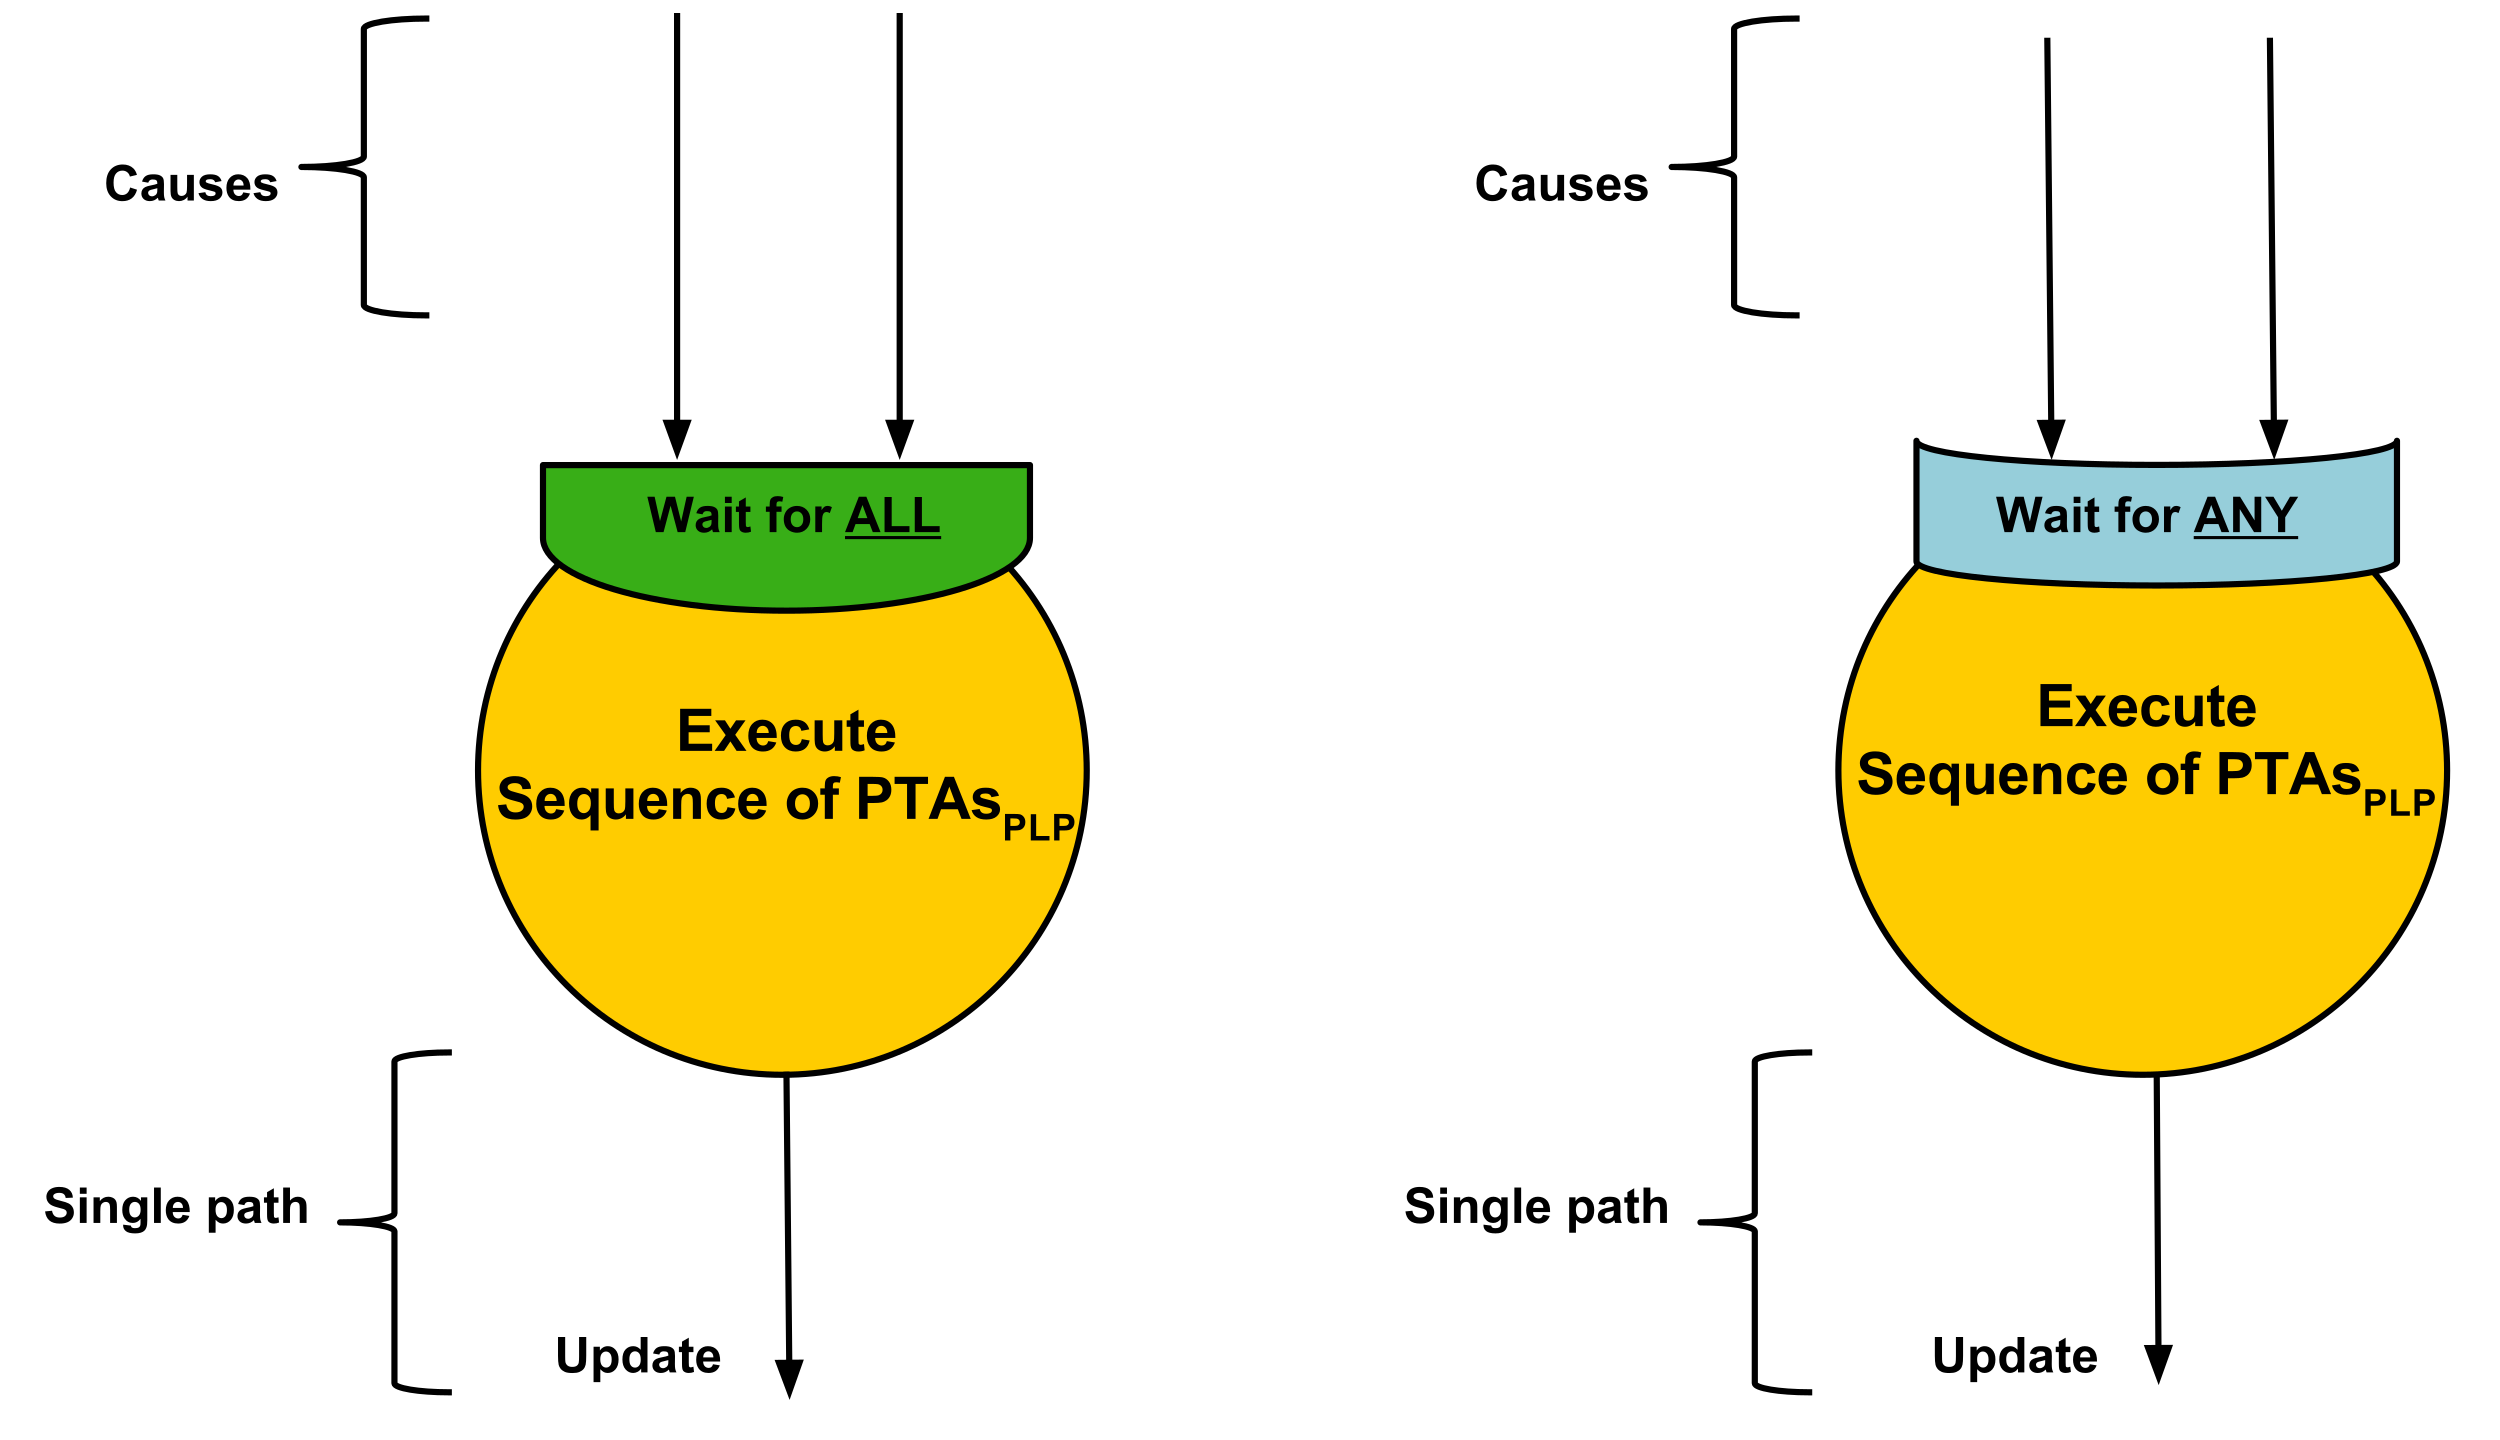 <?xml version="1.0" encoding="UTF-8" standalone="no"?>
<svg
   xmlns:dc="http://purl.org/dc/elements/1.1/"
   xmlns:cc="http://creativecommons.org/ns#"
   xmlns:rdf="http://www.w3.org/1999/02/22-rdf-syntax-ns#"
   xmlns:svg="http://www.w3.org/2000/svg"
   xmlns="http://www.w3.org/2000/svg"
   xmlns:sodipodi="http://sodipodi.sourceforge.net/DTD/sodipodi-0.dtd"
   xmlns:inkscape="http://www.inkscape.org/namespaces/inkscape"
   version="1.1"
   viewBox="0 0 808.612 465.795"
   stroke-miterlimit="10"
   id="svg137"
   sodipodi:docname="sequenceOfPtasPlp.svg"
   width="808.612"
   height="465.795"
   style="fill:none;stroke:none;stroke-linecap:square;stroke-miterlimit:10"
   inkscape:export-filename="/home/alexds9/Thesis/ThesisToLatex/ThesisToLatex/Figures/sequenceOfPtasPlp.png"
   inkscape:export-xdpi="400"
   inkscape:export-ydpi="400"
   inkscape:version="0.92.1 r15371">
  <defs
     id="defs141" />
  <sodipodi:namedview
     pagecolor="#ffffff"
     bordercolor="#666666"
     borderopacity="1"
     objecttolerance="10"
     gridtolerance="10"
     guidetolerance="10"
     inkscape:pageopacity="0"
     inkscape:pageshadow="2"
     inkscape:window-width="1535"
     inkscape:window-height="876"
     id="namedview139"
     showgrid="false"
     fit-margin-top="5"
     fit-margin-bottom="5"
     fit-margin-right="5"
     fit-margin-left="5"
     inkscape:zoom="0.61041667"
     inkscape:cx="320.01977"
     inkscape:cy="42.49376"
     inkscape:window-x="65"
     inkscape:window-y="24"
     inkscape:window-maximized="1"
     inkscape:current-layer="svg137" />
  <clipPath
     id="p.0">
    <path
       d="M 0,0 H 960 V 720 H 0 Z"
       id="path2"
       inkscape:connector-curvature="0"
       style="clip-rule:nonzero" />
  </clipPath>
  <g
     clip-path="url(#p.0)"
     id="g135"
     transform="translate(-60.95,-111.949)">
    <path
       inkscape:connector-curvature="0"
       style="fill:#ffcc00;fill-rule:evenodd"
       d="m 215.57,361.14 v 0 c 0,-54.367 44.074,-98.441 98.441,-98.441 v 0 c 26.108,0 51.147,10.371 69.608,28.833 18.461,18.461 28.833,43.5 28.833,69.608 v 0 c 0,54.367 -44.074,98.441 -98.441,98.441 v 0 c -54.367,0 -98.441,-44.073 -98.441,-98.441 z"
       id="path7" />
    <path
       inkscape:connector-curvature="0"
       style="fill-rule:evenodd;stroke:#000000;stroke-width:2;stroke-linecap:butt;stroke-linejoin:round"
       d="m 215.57,361.14 v 0 c 0,-54.367 44.074,-98.441 98.441,-98.441 v 0 c 26.108,0 51.147,10.371 69.608,28.833 18.461,18.461 28.833,43.5 28.833,69.608 v 0 c 0,54.367 -44.074,98.441 -98.441,98.441 v 0 c -54.367,0 -98.441,-44.073 -98.441,-98.441 z"
       id="path9" />
    <path
       inkscape:connector-curvature="0"
       style="fill:#000000;fill-opacity:0;fill-rule:evenodd"
       d="m 206.105,327.883 h 218.457 v 63.622 H 206.105 Z"
       id="path11" />
    <path
       inkscape:connector-curvature="0"
       style="fill:#000000;fill-rule:nonzero"
       d="m 280.931,354.803 v -13.594 h 10.094 v 2.297 h -7.344 v 3.016 h 6.828 v 2.281 h -6.828 v 3.703 h 7.609 v 2.297 z m 11.178,0 3.562,-5.078 -3.406,-4.781 h 3.172 l 1.75,2.719 1.828,-2.719 h 3.062 l -3.328,4.672 3.641,5.188 h -3.203 l -2,-3.047 -2.031,3.047 z m 17.329,-3.141 2.609,0.438 q -0.5,1.438 -1.594,2.188 -1.078,0.734 -2.703,0.734 -2.562,0 -3.797,-1.672 -0.969,-1.344 -0.969,-3.406 0,-2.438 1.266,-3.828 1.281,-1.391 3.25,-1.391 2.188,0 3.453,1.453 1.281,1.453 1.234,4.453 h -6.531 q 0.016,1.156 0.625,1.812 0.609,0.641 1.5,0.641 0.609,0 1.031,-0.328 0.422,-0.344 0.625,-1.094 z m 0.156,-2.625 q -0.031,-1.141 -0.594,-1.719 -0.547,-0.594 -1.344,-0.594 -0.859,0 -1.406,0.625 -0.562,0.609 -0.547,1.688 z m 13.11,-1.172 -2.562,0.469 q -0.141,-0.781 -0.594,-1.172 -0.453,-0.391 -1.188,-0.391 -0.984,0 -1.562,0.672 -0.578,0.672 -0.578,2.25 0,1.766 0.578,2.484 0.594,0.719 1.594,0.719 0.75,0 1.219,-0.422 0.469,-0.422 0.672,-1.453 l 2.547,0.438 q -0.391,1.766 -1.531,2.672 -1.125,0.891 -3.031,0.891 -2.156,0 -3.453,-1.359 -1.281,-1.359 -1.281,-3.781 0,-2.438 1.297,-3.797 1.297,-1.359 3.484,-1.359 1.797,0 2.859,0.781 1.062,0.766 1.531,2.359 z m 8.266,6.938 v -1.469 q -0.531,0.781 -1.406,1.234 -0.875,0.453 -1.859,0.453 -0.984,0 -1.781,-0.438 -0.781,-0.438 -1.141,-1.219 -0.344,-0.797 -0.344,-2.188 v -6.234 h 2.609 v 4.531 q 0,2.078 0.141,2.547 0.141,0.469 0.516,0.75 0.391,0.266 0.969,0.266 0.672,0 1.203,-0.359 0.531,-0.375 0.719,-0.906 0.188,-0.547 0.188,-2.672 v -4.156 h 2.609 v 9.859 z m 9.427,-9.859 v 2.078 h -1.781 v 3.984 q 0,1.203 0.047,1.406 0.062,0.188 0.234,0.328 0.188,0.125 0.453,0.125 0.359,0 1.047,-0.25 l 0.219,2.016 q -0.906,0.391 -2.062,0.391 -0.703,0 -1.266,-0.234 -0.562,-0.234 -0.828,-0.609 -0.266,-0.375 -0.375,-1.016 -0.078,-0.453 -0.078,-1.844 v -4.297 h -1.203 v -2.078 h 1.203 v -1.953 l 2.609,-1.516 v 3.469 z m 7.4,6.719 2.609,0.438 q -0.5,1.438 -1.594,2.188 -1.078,0.734 -2.703,0.734 -2.562,0 -3.797,-1.672 -0.969,-1.344 -0.969,-3.406 0,-2.438 1.266,-3.828 1.281,-1.391 3.25,-1.391 2.188,0 3.453,1.453 1.281,1.453 1.234,4.453 h -6.531 q 0.016,1.156 0.625,1.812 0.609,0.641 1.5,0.641 0.609,0 1.031,-0.328 0.422,-0.344 0.625,-1.094 z m 0.156,-2.625 q -0.031,-1.141 -0.594,-1.719 -0.547,-0.594 -1.344,-0.594 -0.859,0 -1.406,0.625 -0.562,0.609 -0.547,1.688 z"
       id="path13" />
    <path
       inkscape:connector-curvature="0"
       style="fill:#000000;fill-rule:nonzero"
       d="m 222.028,372.381 2.672,-0.266 q 0.234,1.344 0.969,1.984 0.75,0.625 2,0.625 1.328,0 2,-0.562 0.672,-0.562 0.672,-1.312 0,-0.484 -0.281,-0.812 -0.281,-0.344 -0.984,-0.594 -0.484,-0.172 -2.203,-0.594 -2.203,-0.547 -3.094,-1.344 -1.266,-1.125 -1.266,-2.734 0,-1.047 0.594,-1.953 0.594,-0.906 1.703,-1.375 1.109,-0.469 2.672,-0.469 2.562,0 3.859,1.125 1.297,1.109 1.359,2.984 l -2.75,0.125 q -0.172,-1.047 -0.75,-1.5 -0.578,-0.469 -1.75,-0.469 -1.188,0 -1.875,0.5 -0.438,0.312 -0.438,0.844 0,0.484 0.422,0.828 0.516,0.422 2.516,0.906 2,0.469 2.953,0.984 0.969,0.5 1.516,1.375 0.547,0.875 0.547,2.156 0,1.172 -0.656,2.203 -0.641,1.016 -1.828,1.516 -1.188,0.484 -2.969,0.484 -2.578,0 -3.969,-1.188 -1.375,-1.188 -1.641,-3.469 z m 18.819,1.281 2.609,0.438 q -0.5,1.438 -1.594,2.188 -1.078,0.734 -2.703,0.734 -2.562,0 -3.797,-1.672 -0.969,-1.344 -0.969,-3.406 0,-2.438 1.266,-3.828 1.281,-1.391 3.25,-1.391 2.188,0 3.453,1.453 1.281,1.453 1.234,4.453 h -6.531 q 0.016,1.156 0.625,1.812 0.609,0.641 1.5,0.641 0.609,0 1.031,-0.328 0.422,-0.344 0.625,-1.094 z m 0.156,-2.625 q -0.031,-1.141 -0.594,-1.719 -0.547,-0.594 -1.344,-0.594 -0.859,0 -1.406,0.625 -0.562,0.609 -0.547,1.688 z m 10.954,9.516 v -4.953 q -0.5,0.656 -1.266,1.047 -0.766,0.375 -1.641,0.375 -1.688,0 -2.766,-1.266 -1.281,-1.469 -1.281,-3.984 0,-2.375 1.203,-3.703 1.203,-1.344 2.984,-1.344 0.984,0 1.703,0.422 0.719,0.422 1.266,1.266 v -1.469 h 2.406 v 13.609 z m 0.094,-8.797 q 0,-1.516 -0.625,-2.25 -0.609,-0.734 -1.547,-0.734 -0.938,0 -1.578,0.75 -0.641,0.75 -0.641,2.375 0,1.625 0.609,2.344 0.625,0.719 1.516,0.719 0.906,0 1.578,-0.797 0.688,-0.812 0.688,-2.406 z m 11.349,5.047 v -1.469 q -0.531,0.781 -1.406,1.234 -0.875,0.453 -1.859,0.453 -0.984,0 -1.781,-0.438 -0.781,-0.438 -1.141,-1.219 -0.344,-0.797 -0.344,-2.188 v -6.234 h 2.609 v 4.531 q 0,2.078 0.141,2.547 0.141,0.469 0.516,0.75 0.391,0.266 0.969,0.266 0.672,0 1.203,-0.359 0.531,-0.375 0.719,-0.906 0.188,-0.547 0.188,-2.672 v -4.156 h 2.609 v 9.859 z m 10.615,-3.141 2.609,0.438 q -0.5,1.438 -1.594,2.188 -1.078,0.734 -2.703,0.734 -2.562,0 -3.797,-1.672 -0.969,-1.344 -0.969,-3.406 0,-2.438 1.266,-3.828 1.281,-1.391 3.25,-1.391 2.188,0 3.453,1.453 1.281,1.453 1.234,4.453 h -6.531 q 0.016,1.156 0.625,1.812 0.609,0.641 1.5,0.641 0.609,0 1.031,-0.328 0.422,-0.344 0.625,-1.094 z m 0.156,-2.625 q -0.031,-1.141 -0.594,-1.719 -0.547,-0.594 -1.344,-0.594 -0.859,0 -1.406,0.625 -0.562,0.609 -0.547,1.688 z m 13.485,5.766 h -2.609 v -5.031 q 0,-1.594 -0.172,-2.062 -0.156,-0.469 -0.531,-0.719 -0.375,-0.266 -0.906,-0.266 -0.688,0 -1.234,0.375 -0.531,0.359 -0.734,0.984 -0.188,0.609 -0.188,2.25 v 4.469 h -2.609 v -9.859 h 2.422 v 1.453 q 1.297,-1.672 3.25,-1.672 0.859,0 1.578,0.312 0.719,0.312 1.078,0.797 0.359,0.484 0.5,1.094 0.156,0.609 0.156,1.75 z m 11.021,-6.938 -2.562,0.469 q -0.141,-0.781 -0.594,-1.172 -0.453,-0.391 -1.188,-0.391 -0.984,0 -1.562,0.672 -0.578,0.672 -0.578,2.25 0,1.766 0.578,2.484 0.594,0.719 1.594,0.719 0.75,0 1.219,-0.422 0.469,-0.422 0.672,-1.453 l 2.547,0.438 q -0.391,1.766 -1.531,2.672 -1.125,0.891 -3.031,0.891 -2.156,0 -3.453,-1.359 -1.281,-1.359 -1.281,-3.781 0,-2.438 1.297,-3.797 1.297,-1.359 3.484,-1.359 1.797,0 2.859,0.781 1.062,0.766 1.531,2.359 z m 7.485,3.797 2.609,0.438 q -0.5,1.438 -1.594,2.188 -1.078,0.734 -2.703,0.734 -2.562,0 -3.797,-1.672 -0.969,-1.344 -0.969,-3.406 0,-2.438 1.266,-3.828 1.281,-1.391 3.25,-1.391 2.188,0 3.453,1.453 1.281,1.453 1.234,4.453 h -6.531 q 0.016,1.156 0.625,1.812 0.609,0.641 1.5,0.641 0.609,0 1.031,-0.328 0.422,-0.344 0.625,-1.094 z m 0.156,-2.625 q -0.031,-1.141 -0.594,-1.719 -0.547,-0.594 -1.344,-0.594 -0.859,0 -1.406,0.625 -0.562,0.609 -0.547,1.688 z m 9.106,0.703 q 0,-1.297 0.641,-2.516 0.641,-1.219 1.812,-1.859 1.172,-0.641 2.609,-0.641 2.25,0 3.672,1.453 1.422,1.453 1.422,3.672 0,2.234 -1.438,3.703 -1.438,1.469 -3.625,1.469 -1.359,0 -2.594,-0.609 -1.219,-0.609 -1.859,-1.797 -0.641,-1.188 -0.641,-2.875 z m 2.672,0.141 q 0,1.469 0.688,2.25 0.703,0.766 1.719,0.766 1.016,0 1.703,-0.766 0.703,-0.781 0.703,-2.266 0,-1.453 -0.703,-2.234 -0.688,-0.781 -1.703,-0.781 -1.016,0 -1.719,0.781 -0.688,0.781 -0.688,2.25 z m 8.177,-4.938 h 1.453 v -0.734 q 0,-1.25 0.266,-1.859 0.266,-0.609 0.969,-0.984 0.719,-0.391 1.797,-0.391 1.109,0 2.188,0.328 l -0.359,1.812 q -0.625,-0.141 -1.203,-0.141 -0.562,0 -0.812,0.266 -0.234,0.266 -0.234,1.016 v 0.688 h 1.938 v 2.062 h -1.938 v 7.797 h -2.609 v -7.797 h -1.453 z m 12.552,9.859 v -13.594 h 4.422 q 2.5,0 3.266,0.203 1.156,0.297 1.938,1.328 0.797,1.016 0.797,2.641 0,1.25 -0.453,2.109 -0.453,0.859 -1.156,1.344 -0.703,0.484 -1.422,0.641 -0.984,0.203 -2.844,0.203 h -1.797 v 5.125 z m 2.75,-11.297 v 3.859 h 1.5 q 1.625,0 2.172,-0.219 0.547,-0.219 0.859,-0.672 0.312,-0.453 0.312,-1.047 0,-0.75 -0.438,-1.234 -0.438,-0.484 -1.094,-0.594 -0.5,-0.094 -1.984,-0.094 z m 12.756,11.297 v -11.297 h -4.031 v -2.297 h 10.812 v 2.297 H 357.081 v 11.297 z m 20.599,0 h -2.984 l -1.188,-3.094 h -5.438 l -1.125,3.094 h -2.906 l 5.297,-13.594 h 2.906 z m -5.047,-5.375 -1.875,-5.047 -1.844,5.047 z m 5.332,2.562 2.609,-0.391 q 0.172,0.75 0.672,1.156 0.516,0.391 1.438,0.391 1,0 1.516,-0.375 0.344,-0.266 0.344,-0.703 0,-0.297 -0.188,-0.484 -0.188,-0.188 -0.875,-0.344 -3.141,-0.703 -4,-1.266 -1.156,-0.797 -1.156,-2.219 0,-1.281 1,-2.156 1.016,-0.875 3.141,-0.875 2.031,0 3,0.656 0.984,0.656 1.359,1.953 l -2.453,0.453 q -0.156,-0.578 -0.609,-0.875 -0.438,-0.312 -1.25,-0.312 -1.031,0 -1.469,0.297 -0.297,0.203 -0.297,0.516 0,0.281 0.25,0.484 0.359,0.25 2.438,0.734 2.078,0.469 2.906,1.156 0.828,0.688 0.828,1.938 0,1.359 -1.141,2.328 -1.125,0.969 -3.344,0.969 -2.016,0 -3.188,-0.812 -1.172,-0.812 -1.531,-2.219 z"
       id="path15" />
    <path
       inkscape:connector-curvature="0"
       style="fill:#000000;fill-rule:nonzero"
       d="m 386.013,383.803 v -8.594 h 2.781 q 1.578,0 2.062,0.125 0.734,0.203 1.234,0.859 0.5,0.641 0.5,1.656 0,0.797 -0.297,1.344 -0.281,0.531 -0.719,0.844 -0.438,0.297 -0.906,0.406 -0.609,0.125 -1.797,0.125 h -1.125 v 3.234 z m 1.734,-7.141 v 2.438 h 0.953 q 1.016,0 1.359,-0.125 0.359,-0.141 0.547,-0.422 0.203,-0.297 0.203,-0.672 0,-0.469 -0.281,-0.766 -0.281,-0.312 -0.703,-0.391 -0.297,-0.062 -1.234,-0.062 z m 6.608,7.141 v -8.516 h 1.734 v 7.062 h 4.312 v 1.453 z m 7.55,0 v -8.594 h 2.781 q 1.578,0 2.062,0.125 0.734,0.203 1.234,0.859 0.5,0.641 0.5,1.656 0,0.797 -0.297,1.344 -0.281,0.531 -0.719,0.844 -0.438,0.297 -0.906,0.406 -0.609,0.125 -1.797,0.125 h -1.125 v 3.234 z m 1.734,-7.141 v 2.438 h 0.953 q 1.016,0 1.359,-0.125 0.359,-0.141 0.547,-0.422 0.203,-0.297 0.203,-0.672 0,-0.469 -0.281,-0.766 -0.281,-0.312 -0.703,-0.391 -0.297,-0.062 -1.234,-0.062 z"
       id="path17" />
    <path
       inkscape:connector-curvature="0"
       style="fill:#000000;fill-opacity:0;fill-rule:evenodd"
       d="m 85.541,133.45 h 84.331 v 65.003 H 85.541 Z"
       id="path19" />
    <path
       inkscape:connector-curvature="0"
       style="fill:#000000;fill-rule:nonzero"
       d="m 103.041,172.591 2.234,0.719 q -0.516,1.875 -1.719,2.797 -1.188,0.906 -3.031,0.906 -2.281,0 -3.75,-1.562 -1.469,-1.562 -1.469,-4.266 0,-2.859 1.469,-4.438 1.484,-1.594 3.891,-1.594 2.094,0 3.406,1.25 0.781,0.734 1.172,2.109 l -2.281,0.547 q -0.203,-0.891 -0.859,-1.406 -0.641,-0.516 -1.562,-0.516 -1.266,0 -2.062,0.922 -0.797,0.906 -0.797,2.953 0,2.172 0.781,3.094 0.781,0.922 2.031,0.922 0.922,0 1.578,-0.578 0.672,-0.594 0.969,-1.859 z m 5.852,-1.547 -2,-0.359 q 0.344,-1.203 1.156,-1.781 0.828,-0.578 2.438,-0.578 1.469,0 2.188,0.344 0.719,0.344 1.016,0.891 0.297,0.531 0.297,1.953 l -0.031,2.562 q 0,1.094 0.109,1.625 0.109,0.516 0.391,1.109 h -2.172 q -0.078,-0.219 -0.203,-0.656 -0.062,-0.188 -0.078,-0.25 -0.562,0.547 -1.203,0.828 -0.641,0.266 -1.375,0.266 -1.281,0 -2.016,-0.688 -0.734,-0.703 -0.734,-1.766 0,-0.703 0.328,-1.25 0.344,-0.562 0.938,-0.844 0.609,-0.297 1.75,-0.516 1.547,-0.297 2.141,-0.547 v -0.219 q 0,-0.625 -0.312,-0.891 -0.312,-0.281 -1.188,-0.281 -0.578,0 -0.906,0.234 -0.328,0.234 -0.531,0.812 z m 2.938,1.781 q -0.422,0.141 -1.344,0.344 -0.906,0.188 -1.188,0.375 -0.438,0.297 -0.438,0.766 0,0.469 0.344,0.812 0.344,0.328 0.875,0.328 0.594,0 1.141,-0.391 0.391,-0.297 0.516,-0.734 0.094,-0.281 0.094,-1.062 z m 9.773,3.984 v -1.25 q -0.453,0.672 -1.188,1.062 -0.734,0.375 -1.562,0.375 -0.828,0 -1.5,-0.359 -0.656,-0.375 -0.953,-1.031 -0.297,-0.672 -0.297,-1.844 v -5.25 h 2.188 v 3.812 q 0,1.75 0.125,2.141 0.125,0.391 0.438,0.625 0.328,0.234 0.812,0.234 0.562,0 1,-0.312 0.453,-0.312 0.609,-0.766 0.172,-0.453 0.172,-2.234 v -3.5 h 2.203 v 8.297 z m 3.539,-2.375 2.203,-0.328 q 0.141,0.641 0.562,0.969 0.438,0.328 1.219,0.328 0.844,0 1.281,-0.312 0.281,-0.219 0.281,-0.578 0,-0.25 -0.156,-0.422 -0.156,-0.156 -0.734,-0.281 -2.656,-0.594 -3.359,-1.078 -0.984,-0.672 -0.984,-1.859 0,-1.078 0.844,-1.812 0.859,-0.734 2.641,-0.734 1.703,0 2.531,0.562 0.828,0.547 1.141,1.625 l -2.062,0.391 q -0.141,-0.484 -0.516,-0.734 -0.359,-0.266 -1.047,-0.266 -0.875,0 -1.25,0.234 -0.25,0.172 -0.25,0.453 0,0.234 0.219,0.391 0.297,0.219 2.047,0.625 1.766,0.391 2.453,0.969 0.688,0.594 0.688,1.641 0,1.141 -0.953,1.969 -0.953,0.812 -2.812,0.812 -1.703,0 -2.688,-0.688 -0.984,-0.688 -1.297,-1.875 z m 14.477,-0.266 2.188,0.359 q -0.422,1.203 -1.328,1.844 -0.906,0.625 -2.281,0.625 -2.156,0 -3.203,-1.422 -0.812,-1.125 -0.812,-2.859 0,-2.062 1.078,-3.219 1.078,-1.172 2.719,-1.172 1.859,0 2.922,1.219 1.078,1.219 1.031,3.75 h -5.5 q 0.016,0.969 0.516,1.516 0.516,0.547 1.281,0.547 0.516,0 0.859,-0.281 0.359,-0.281 0.531,-0.906 z m 0.125,-2.219 q -0.016,-0.953 -0.484,-1.453 -0.469,-0.5 -1.141,-0.5 -0.719,0 -1.188,0.531 -0.469,0.516 -0.469,1.422 z m 3.195,2.484 2.203,-0.328 q 0.141,0.641 0.562,0.969 0.438,0.328 1.219,0.328 0.844,0 1.281,-0.312 0.281,-0.219 0.281,-0.578 0,-0.25 -0.156,-0.422 -0.156,-0.156 -0.734,-0.281 -2.656,-0.594 -3.359,-1.078 -0.984,-0.672 -0.984,-1.859 0,-1.078 0.844,-1.812 0.859,-0.734 2.641,-0.734 1.703,0 2.531,0.562 0.828,0.547 1.141,1.625 l -2.062,0.391 q -0.141,-0.484 -0.516,-0.734 -0.359,-0.266 -1.047,-0.266 -0.875,0 -1.25,0.234 -0.25,0.172 -0.25,0.453 0,0.234 0.219,0.391 0.297,0.219 2.047,0.625 1.766,0.391 2.453,0.969 0.688,0.594 0.688,1.641 0,1.141 -0.953,1.969 -0.953,0.812 -2.812,0.812 -1.703,0 -2.688,-0.688 -0.984,-0.688 -1.297,-1.875 z"
       id="path21" />
    <path
       inkscape:connector-curvature="0"
       style="fill:#000000;fill-opacity:0;fill-rule:evenodd"
       d="m 198.828,213.954 c -11.151,0 -20.191,-1.507 -20.191,-3.365 v -41.272 c 0,-1.858 -9.04,-3.365 -20.191,-3.365 v 0 c 11.151,0 20.191,-1.507 20.191,-3.365 v -41.272 0 c 0,-1.858 9.04,-3.365 20.191,-3.365 z"
       id="path23" />
    <path
       inkscape:connector-curvature="0"
       style="fill:#000000;fill-opacity:0;fill-rule:evenodd"
       d="m 198.828,213.954 c -11.151,0 -20.191,-1.507 -20.191,-3.365 v -41.272 c 0,-1.858 -9.04,-3.365 -20.191,-3.365 v 0 c 11.151,0 20.191,-1.507 20.191,-3.365 v -41.272 0 c 0,-1.858 9.04,-3.365 20.191,-3.365"
       id="path25" />
    <path
       inkscape:connector-curvature="0"
       style="fill-rule:evenodd;stroke:#000000;stroke-width:2;stroke-linecap:butt;stroke-linejoin:round"
       d="m 198.828,213.954 c -11.151,0 -20.191,-1.507 -20.191,-3.365 v -41.272 c 0,-1.858 -9.04,-3.365 -20.191,-3.365 v 0 c 11.151,0 20.191,-1.507 20.191,-3.365 v -41.272 0 c 0,-1.858 9.04,-3.365 20.191,-3.365"
       id="path27" />
    <path
       inkscape:connector-curvature="0"
       style="fill:#000000;fill-opacity:0;fill-rule:evenodd"
       d="m 315.333,459.578 1.008,105.165"
       id="path29" />
    <path
       inkscape:connector-curvature="0"
       style="fill-rule:evenodd;stroke:#000000;stroke-width:2;stroke-linecap:butt;stroke-linejoin:round"
       d="m 315.333,459.578 0.893,93.166"
       id="path31" />
    <path
       inkscape:connector-curvature="0"
       style="fill:#000000;fill-rule:evenodd;stroke:#000000;stroke-width:2;stroke-linecap:butt"
       d="m 312.923,552.776 3.39,9.044 3.216,-9.107 z"
       id="path33" />
    <path
       inkscape:connector-curvature="0"
       style="fill:#000000;fill-opacity:0;fill-rule:evenodd"
       d="M 65.95,483.151 H 179.113 v 67.213 H 65.95 Z"
       id="path35" />
    <path
       inkscape:connector-curvature="0"
       style="fill:#000000;fill-rule:nonzero"
       d="m 75.528,503.776 2.25,-0.219 q 0.203,1.141 0.828,1.672 0.625,0.531 1.672,0.531 1.125,0 1.688,-0.469 0.562,-0.484 0.562,-1.109 0,-0.406 -0.234,-0.688 -0.234,-0.297 -0.828,-0.5 -0.406,-0.141 -1.859,-0.5 -1.859,-0.469 -2.609,-1.141 -1.047,-0.938 -1.047,-2.297 0,-0.875 0.484,-1.641 0.5,-0.766 1.438,-1.156 0.938,-0.406 2.25,-0.406 2.156,0 3.25,0.953 1.094,0.938 1.141,2.516 l -2.312,0.109 q -0.141,-0.891 -0.641,-1.266 -0.484,-0.391 -1.453,-0.391 -1.016,0 -1.578,0.406 -0.375,0.266 -0.375,0.719 0,0.406 0.344,0.688 0.438,0.375 2.125,0.781 1.688,0.391 2.5,0.812 0.812,0.422 1.266,1.172 0.453,0.734 0.453,1.812 0,0.984 -0.547,1.844 -0.547,0.859 -1.547,1.281 -1,0.422 -2.484,0.422 -2.172,0 -3.344,-1 -1.156,-1.016 -1.391,-2.938 z m 11.25,-5.688 v -2.031 h 2.188 v 2.031 z m 0,9.422 v -8.297 h 2.188 v 8.297 z m 11.992,0 h -2.203 v -4.234 q 0,-1.344 -0.141,-1.734 -0.141,-0.406 -0.453,-0.625 -0.312,-0.219 -0.766,-0.219 -0.562,0 -1.016,0.312 -0.453,0.312 -0.625,0.828 -0.172,0.516 -0.172,1.906 v 3.766 h -2.188 v -8.297 h 2.031 v 1.219 q 1.094,-1.406 2.734,-1.406 0.734,0 1.328,0.266 0.609,0.25 0.906,0.656 0.312,0.406 0.438,0.922 0.125,0.516 0.125,1.484 z m 2.023,0.547 2.5,0.312 q 0.062,0.438 0.297,0.594 0.312,0.234 0.984,0.234 0.859,0 1.281,-0.25 0.297,-0.172 0.438,-0.562 0.109,-0.266 0.109,-1.016 v -1.203 q -0.984,1.344 -2.484,1.344 -1.672,0 -2.656,-1.422 -0.766,-1.109 -0.766,-2.781 0,-2.078 1,-3.172 1.016,-1.109 2.5,-1.109 1.547,0 2.547,1.344 v -1.156 h 2.047 v 7.438 q 0,1.484 -0.25,2.203 -0.234,0.734 -0.672,1.141 -0.438,0.422 -1.172,0.656 -0.719,0.234 -1.844,0.234 -2.109,0 -3,-0.734 -0.875,-0.719 -0.875,-1.828 0,-0.109 0.016,-0.266 z m 1.953,-4.875 q 0,1.328 0.516,1.938 0.516,0.609 1.266,0.609 0.797,0 1.344,-0.625 0.562,-0.625 0.562,-1.859 0,-1.297 -0.531,-1.922 -0.531,-0.625 -1.344,-0.625 -0.781,0 -1.297,0.625 -0.516,0.609 -0.516,1.859 z m 8.023,4.328 v -11.453 h 2.188 v 11.453 z m 9.242,-2.641 2.188,0.359 q -0.422,1.203 -1.328,1.844 -0.906,0.625 -2.281,0.625 -2.156,0 -3.203,-1.422 -0.812,-1.125 -0.812,-2.859 0,-2.062 1.078,-3.219 1.078,-1.172 2.719,-1.172 1.859,0 2.922,1.219 1.078,1.219 1.031,3.75 h -5.5 q 0.016,0.969 0.516,1.516 0.516,0.547 1.281,0.547 0.516,0 0.859,-0.281 0.359,-0.281 0.531,-0.906 z m 0.125,-2.219 q -0.016,-0.953 -0.484,-1.453 -0.469,-0.5 -1.141,-0.5 -0.719,0 -1.188,0.531 -0.469,0.516 -0.469,1.422 z m 8.359,-3.438 h 2.047 v 1.219 q 0.391,-0.625 1.062,-1.016 0.688,-0.391 1.516,-0.391 1.453,0 2.453,1.141 1.016,1.125 1.016,3.141 0,2.078 -1.016,3.234 -1.016,1.156 -2.469,1.156 -0.688,0 -1.25,-0.266 -0.547,-0.281 -1.172,-0.953 v 4.188 h -2.188 z m 2.172,4 q 0,1.406 0.547,2.078 0.562,0.656 1.359,0.656 0.766,0 1.266,-0.609 0.516,-0.609 0.516,-2.016 0,-1.297 -0.531,-1.922 -0.516,-0.641 -1.297,-0.641 -0.797,0 -1.328,0.625 -0.531,0.609 -0.531,1.828 z m 9.305,-1.469 -2,-0.359 q 0.344,-1.203 1.156,-1.781 0.828,-0.578 2.438,-0.578 1.469,0 2.188,0.344 0.719,0.344 1.016,0.891 0.297,0.531 0.297,1.953 l -0.031,2.562 q 0,1.094 0.109,1.625 0.109,0.516 0.391,1.109 h -2.172 q -0.078,-0.219 -0.203,-0.656 -0.062,-0.188 -0.078,-0.25 -0.562,0.547 -1.203,0.828 -0.641,0.266 -1.375,0.266 -1.281,0 -2.016,-0.688 -0.734,-0.703 -0.734,-1.766 0,-0.703 0.328,-1.25 0.344,-0.562 0.938,-0.844 0.609,-0.297 1.75,-0.516 1.547,-0.297 2.141,-0.547 v -0.219 q 0,-0.625 -0.312,-0.891 -0.312,-0.281 -1.188,-0.281 -0.578,0 -0.906,0.234 -0.328,0.234 -0.531,0.812 z m 2.938,1.781 q -0.422,0.141 -1.344,0.344 -0.906,0.188 -1.188,0.375 -0.438,0.297 -0.438,0.766 0,0.469 0.344,0.812 0.344,0.328 0.875,0.328 0.594,0 1.141,-0.391 0.391,-0.297 0.516,-0.734 0.094,-0.281 0.094,-1.062 z m 8.117,-4.312 v 1.75 h -1.5 v 3.344 q 0,1.016 0.047,1.188 0.047,0.156 0.188,0.266 0.156,0.109 0.375,0.109 0.312,0 0.891,-0.203 l 0.188,1.703 q -0.766,0.328 -1.734,0.328 -0.594,0 -1.078,-0.203 -0.469,-0.203 -0.703,-0.516 -0.219,-0.312 -0.297,-0.859 -0.078,-0.375 -0.078,-1.547 v -3.609 h -1 v -1.75 h 1 v -1.656 l 2.203,-1.281 v 2.938 z m 3.719,-3.156 v 4.203 q 1.062,-1.234 2.531,-1.234 0.766,0 1.375,0.281 0.609,0.281 0.906,0.719 0.312,0.438 0.422,0.969 0.125,0.531 0.125,1.641 v 4.875 h -2.203 v -4.391 q 0,-1.297 -0.125,-1.641 -0.125,-0.359 -0.438,-0.562 -0.312,-0.219 -0.797,-0.219 -0.547,0 -0.984,0.266 -0.422,0.266 -0.625,0.812 -0.188,0.531 -0.188,1.578 v 4.156 h -2.203 v -11.453 z"
       id="path37" />
    <path
       inkscape:connector-curvature="0"
       style="fill:#000000;fill-opacity:0;fill-rule:evenodd"
       d="m 206.106,562.279 c -9.706,0 -17.574,-1.311 -17.574,-2.929 v -49.103 c 0,-1.618 -7.868,-2.929 -17.574,-2.929 v 0 c 9.706,0 17.574,-1.311 17.574,-2.929 v -49.103 0 c 0,-1.618 7.868,-2.929 17.574,-2.929 z"
       id="path39" />
    <path
       inkscape:connector-curvature="0"
       style="fill:#000000;fill-opacity:0;fill-rule:evenodd"
       d="m 206.106,562.279 c -9.706,0 -17.574,-1.311 -17.574,-2.929 v -49.103 c 0,-1.618 -7.868,-2.929 -17.574,-2.929 v 0 c 9.706,0 17.574,-1.311 17.574,-2.929 v -49.103 0 c 0,-1.618 7.868,-2.929 17.574,-2.929"
       id="path41" />
    <path
       inkscape:connector-curvature="0"
       style="fill-rule:evenodd;stroke:#000000;stroke-width:2;stroke-linecap:butt;stroke-linejoin:round"
       d="m 206.106,562.279 c -9.706,0 -17.574,-1.311 -17.574,-2.929 v -49.103 c 0,-1.618 -7.868,-2.929 -17.574,-2.929 v 0 c 9.706,0 17.574,-1.311 17.574,-2.929 v -49.103 0 c 0,-1.618 7.868,-2.929 17.574,-2.929"
       id="path43" />
    <path
       inkscape:connector-curvature="0"
       style="fill:#38ae17;fill-rule:evenodd"
       d="m 394.089,262.382 v 23.543 0 c 0,13.003 -35.26,23.543 -78.756,23.543 -43.496,0 -78.756,-10.541 -78.756,-23.543 v -23.543 z"
       id="path45" />
    <path
       inkscape:connector-curvature="0"
       style="fill-rule:evenodd;stroke:#000000;stroke-width:2;stroke-linecap:butt;stroke-linejoin:round"
       d="m 394.089,262.382 v 23.543 0 c 0,13.003 -35.26,23.543 -78.756,23.543 -43.496,0 -78.756,-10.541 -78.756,-23.543 v -23.543 z"
       id="path47" />
    <path
       inkscape:connector-curvature="0"
       style="fill:#000000;fill-opacity:0;fill-rule:evenodd"
       d="m 261.27,240.712 h 124.22 v 74.425 H 261.27 Z"
       id="path49" />
    <path
       inkscape:connector-curvature="0"
       style="fill:#000000;fill-rule:nonzero"
       d="m 273.067,284.072 -2.734,-11.453 h 2.359 l 1.734,7.859 2.094,-7.859 h 2.75 l 2,8 1.766,-8 h 2.328 l -2.781,11.453 h -2.453 l -2.281,-8.562 -2.281,8.562 z m 15.102,-5.766 -2,-0.359 q 0.344,-1.203 1.156,-1.781 0.828,-0.578 2.438,-0.578 1.469,0 2.188,0.344 0.719,0.344 1.016,0.891 0.297,0.531 0.297,1.953 l -0.031,2.562 q 0,1.094 0.109,1.625 0.109,0.516 0.391,1.109 h -2.172 q -0.078,-0.219 -0.203,-0.656 -0.062,-0.188 -0.078,-0.25 -0.562,0.547 -1.203,0.828 -0.641,0.266 -1.375,0.266 -1.281,0 -2.016,-0.688 -0.734,-0.703 -0.734,-1.766 0,-0.703 0.328,-1.25 0.344,-0.562 0.938,-0.844 0.609,-0.297 1.75,-0.516 1.547,-0.297 2.141,-0.547 v -0.219 q 0,-0.625 -0.312,-0.891 -0.312,-0.281 -1.188,-0.281 -0.578,0 -0.906,0.234 -0.328,0.234 -0.531,0.812 z m 2.938,1.781 q -0.422,0.141 -1.344,0.344 -0.906,0.188 -1.188,0.375 -0.438,0.297 -0.438,0.766 0,0.469 0.344,0.812 0.344,0.328 0.875,0.328 0.594,0 1.141,-0.391 0.391,-0.297 0.516,-0.734 0.094,-0.281 0.094,-1.062 z m 4.32,-5.438 v -2.031 h 2.188 v 2.031 z m 0,9.422 v -8.297 h 2.188 v 8.297 z m 8.242,-8.297 v 1.75 h -1.5 v 3.344 q 0,1.016 0.047,1.188 0.047,0.156 0.188,0.266 0.156,0.109 0.375,0.109 0.312,0 0.891,-0.203 l 0.188,1.703 q -0.766,0.328 -1.734,0.328 -0.594,0 -1.078,-0.203 -0.469,-0.203 -0.703,-0.516 -0.219,-0.312 -0.297,-0.859 -0.078,-0.375 -0.078,-1.547 v -3.609 h -1 v -1.75 h 1 v -1.656 l 2.203,-1.281 v 2.938 z m 5.008,0 h 1.219 v -0.625 q 0,-1.047 0.219,-1.562 0.234,-0.516 0.828,-0.844 0.594,-0.328 1.516,-0.328 0.938,0 1.828,0.281 l -0.297,1.531 q -0.516,-0.125 -1,-0.125 -0.484,0 -0.688,0.234 -0.203,0.219 -0.203,0.844 v 0.594 h 1.641 v 1.719 h -1.641 v 6.578 h -2.203 v -6.578 h -1.219 z m 5.781,4.031 q 0,-1.094 0.531,-2.109 0.547,-1.031 1.531,-1.562 1,-0.547 2.219,-0.547 1.875,0 3.078,1.219 1.203,1.219 1.203,3.094 0,1.875 -1.219,3.125 -1.203,1.234 -3.047,1.234 -1.141,0 -2.188,-0.516 -1.031,-0.516 -1.578,-1.516 -0.531,-1 -0.531,-2.422 z m 2.25,0.109 q 0,1.234 0.578,1.891 0.594,0.656 1.453,0.656 0.859,0 1.438,-0.656 0.594,-0.656 0.594,-1.906 0,-1.219 -0.594,-1.875 -0.578,-0.656 -1.438,-0.656 -0.859,0 -1.453,0.656 -0.578,0.656 -0.578,1.891 z m 10.133,4.156 h -2.188 v -8.297 h 2.031 v 1.172 q 0.531,-0.828 0.938,-1.094 0.422,-0.266 0.953,-0.266 0.75,0 1.453,0.406 l -0.688,1.922 q -0.547,-0.359 -1.031,-0.359 -0.453,0 -0.781,0.25 -0.312,0.25 -0.5,0.922 -0.188,0.656 -0.188,2.781 z m 18.922,0 h -2.516 l -1,-2.609 h -4.578 l -0.953,2.609 h -2.453 l 4.469,-11.453 h 2.438 z m -4.266,-4.531 -1.578,-4.25 -1.547,4.25 z m 5.555,4.531 v -11.359 h 2.312 v 9.422 h 5.75 v 1.938 z m 9.773,0 v -11.359 h 2.312 v 9.422 h 5.75 v 1.938 z"
       id="path51" />
    <path
       inkscape:connector-curvature="0"
       style="fill:#000000;fill-rule:nonzero"
       d="m 334.263,285.332 h 31.102 v 1 h -31.102 z"
       id="path53" />
    <path
       inkscape:connector-curvature="0"
       style="fill:#000000;fill-opacity:0;fill-rule:evenodd"
       d="M 351.953,117.151 V 260.71"
       id="path55" />
    <path
       inkscape:connector-curvature="0"
       style="fill-rule:evenodd;stroke:#000000;stroke-width:2;stroke-linecap:butt;stroke-linejoin:round"
       d="M 351.953,117.151 V 248.71"
       id="path57" />
    <path
       inkscape:connector-curvature="0"
       style="fill:#000000;fill-rule:evenodd;stroke:#000000;stroke-width:2;stroke-linecap:butt"
       d="m 348.649,248.71 3.303,9.076 3.303,-9.076 z"
       id="path59" />
    <path
       inkscape:connector-curvature="0"
       style="fill:#000000;fill-opacity:0;fill-rule:evenodd"
       d="m 231.284,531.484 h 76.409 v 41.26 h -76.409 z"
       id="path61" />
    <path
       inkscape:connector-curvature="0"
       style="fill:#000000;fill-rule:nonzero"
       d="m 241.44,544.391 h 2.312 v 6.203 q 0,1.469 0.078,1.906 0.156,0.703 0.703,1.141 0.562,0.422 1.531,0.422 0.984,0 1.484,-0.406 0.5,-0.406 0.594,-0.984 0.109,-0.594 0.109,-1.953 v -6.328 h 2.312 v 6.016 q 0,2.062 -0.188,2.922 -0.188,0.844 -0.688,1.438 -0.5,0.578 -1.344,0.938 -0.844,0.344 -2.203,0.344 -1.641,0 -2.5,-0.375 -0.844,-0.391 -1.344,-1 -0.484,-0.609 -0.641,-1.266 -0.219,-0.984 -0.219,-2.906 z m 11.492,3.156 h 2.047 v 1.219 q 0.391,-0.625 1.062,-1.016 0.688,-0.391 1.516,-0.391 1.453,0 2.453,1.141 1.016,1.125 1.016,3.141 0,2.078 -1.016,3.234 -1.016,1.156 -2.469,1.156 -0.688,0 -1.25,-0.266 -0.547,-0.281 -1.172,-0.953 v 4.188 h -2.188 z m 2.172,4 q 0,1.406 0.547,2.078 0.562,0.656 1.359,0.656 0.766,0 1.266,-0.609 0.516,-0.609 0.516,-2.016 0,-1.297 -0.531,-1.922 -0.516,-0.641 -1.297,-0.641 -0.797,0 -1.328,0.625 -0.531,0.609 -0.531,1.828 z m 15.273,4.297 h -2.047 v -1.219 q -0.5,0.703 -1.203,1.062 -0.688,0.344 -1.391,0.344 -1.422,0 -2.453,-1.156 -1.016,-1.156 -1.016,-3.219 0,-2.109 0.984,-3.203 1,-1.094 2.516,-1.094 1.391,0 2.406,1.156 v -4.125 h 2.203 z m -5.859,-4.328 q 0,1.328 0.359,1.922 0.531,0.859 1.484,0.859 0.766,0 1.297,-0.641 0.531,-0.656 0.531,-1.938 0,-1.422 -0.516,-2.047 -0.516,-0.641 -1.328,-0.641 -0.781,0 -1.312,0.625 -0.516,0.625 -0.516,1.859 z m 9.664,-1.438 -2,-0.359 q 0.344,-1.203 1.156,-1.781 0.828,-0.578 2.438,-0.578 1.469,0 2.188,0.344 0.719,0.344 1.016,0.891 0.297,0.531 0.297,1.953 l -0.031,2.562 q 0,1.094 0.109,1.625 0.109,0.516 0.391,1.109 h -2.172 q -0.078,-0.219 -0.203,-0.656 -0.062,-0.188 -0.078,-0.25 -0.562,0.547 -1.203,0.828 -0.641,0.266 -1.375,0.266 -1.281,0 -2.016,-0.688 -0.734,-0.703 -0.734,-1.766 0,-0.703 0.328,-1.25 0.344,-0.562 0.938,-0.844 0.609,-0.297 1.75,-0.516 1.547,-0.297 2.141,-0.547 v -0.219 q 0,-0.625 -0.312,-0.891 -0.312,-0.281 -1.188,-0.281 -0.578,0 -0.906,0.234 -0.328,0.234 -0.531,0.812 z m 2.938,1.781 q -0.422,0.141 -1.344,0.344 -0.906,0.188 -1.188,0.375 -0.438,0.297 -0.438,0.766 0,0.469 0.344,0.812 0.344,0.328 0.875,0.328 0.594,0 1.141,-0.391 0.391,-0.297 0.516,-0.734 0.094,-0.281 0.094,-1.062 z m 8.117,-4.312 v 1.75 h -1.5 v 3.344 q 0,1.016 0.047,1.188 0.047,0.156 0.188,0.266 0.156,0.109 0.375,0.109 0.312,0 0.891,-0.203 l 0.188,1.703 q -0.766,0.328 -1.734,0.328 -0.594,0 -1.078,-0.203 -0.469,-0.203 -0.703,-0.516 -0.219,-0.312 -0.297,-0.859 -0.078,-0.375 -0.078,-1.547 v -3.609 h -1 v -1.75 h 1 v -1.656 l 2.203,-1.281 v 2.938 z m 6.328,5.656 2.188,0.359 q -0.422,1.203 -1.328,1.844 -0.906,0.625 -2.281,0.625 -2.156,0 -3.203,-1.422 -0.812,-1.125 -0.812,-2.859 0,-2.062 1.078,-3.219 1.078,-1.172 2.719,-1.172 1.859,0 2.922,1.219 1.078,1.219 1.031,3.75 h -5.5 q 0.016,0.969 0.516,1.516 0.516,0.547 1.281,0.547 0.516,0 0.859,-0.281 0.359,-0.281 0.531,-0.906 z m 0.125,-2.219 q -0.016,-0.953 -0.484,-1.453 -0.469,-0.5 -1.141,-0.5 -0.719,0 -1.188,0.531 -0.469,0.516 -0.469,1.422 z"
       id="path63" />
    <path
       inkscape:connector-curvature="0"
       style="fill:#000000;fill-opacity:0;fill-rule:evenodd"
       d="m 528.741,133.45 h 84.331 v 65.003 h -84.331 z"
       id="path65" />
    <path
       inkscape:connector-curvature="0"
       style="fill:#000000;fill-rule:nonzero"
       d="m 546.241,172.591 2.234,0.719 q -0.516,1.875 -1.719,2.797 -1.187,0.906 -3.031,0.906 -2.281,0 -3.75,-1.562 -1.469,-1.562 -1.469,-4.266 0,-2.859 1.469,-4.438 1.484,-1.594 3.891,-1.594 2.094,0 3.406,1.25 0.781,0.734 1.172,2.109 l -2.281,0.547 q -0.203,-0.891 -0.859,-1.406 -0.641,-0.516 -1.562,-0.516 -1.266,0 -2.062,0.922 -0.797,0.906 -0.797,2.953 0,2.172 0.781,3.094 0.781,0.922 2.031,0.922 0.922,0 1.578,-0.578 0.672,-0.594 0.969,-1.859 z m 5.852,-1.547 -2,-0.359 q 0.344,-1.203 1.156,-1.781 0.828,-0.578 2.438,-0.578 1.469,0 2.188,0.344 0.719,0.344 1.016,0.891 0.297,0.531 0.297,1.953 l -0.031,2.562 q 0,1.094 0.109,1.625 0.109,0.516 0.391,1.109 h -2.172 q -0.078,-0.219 -0.203,-0.656 -0.062,-0.188 -0.078,-0.25 -0.562,0.547 -1.203,0.828 -0.641,0.266 -1.375,0.266 -1.281,0 -2.016,-0.688 -0.734,-0.703 -0.734,-1.766 0,-0.703 0.328,-1.25 0.344,-0.562 0.938,-0.844 0.609,-0.297 1.75,-0.516 1.547,-0.297 2.141,-0.547 v -0.219 q 0,-0.625 -0.312,-0.891 -0.312,-0.281 -1.188,-0.281 -0.578,0 -0.906,0.234 -0.328,0.234 -0.531,0.812 z m 2.938,1.781 q -0.422,0.141 -1.344,0.344 -0.906,0.188 -1.188,0.375 -0.438,0.297 -0.438,0.766 0,0.469 0.344,0.812 0.344,0.328 0.875,0.328 0.594,0 1.141,-0.391 0.391,-0.297 0.516,-0.734 0.094,-0.281 0.094,-1.062 z m 9.773,3.984 v -1.25 q -0.453,0.672 -1.188,1.062 -0.734,0.375 -1.562,0.375 -0.828,0 -1.5,-0.359 -0.656,-0.375 -0.953,-1.031 -0.297,-0.672 -0.297,-1.844 v -5.25 h 2.188 v 3.812 q 0,1.75 0.125,2.141 0.125,0.391 0.438,0.625 0.328,0.234 0.812,0.234 0.562,0 1,-0.312 0.453,-0.312 0.609,-0.766 0.172,-0.453 0.172,-2.234 v -3.5 h 2.203 v 8.297 z m 3.539,-2.375 2.203,-0.328 q 0.141,0.641 0.562,0.969 0.438,0.328 1.219,0.328 0.844,0 1.281,-0.312 0.281,-0.219 0.281,-0.578 0,-0.25 -0.156,-0.422 -0.156,-0.156 -0.734,-0.281 -2.656,-0.594 -3.359,-1.078 -0.984,-0.672 -0.984,-1.859 0,-1.078 0.844,-1.812 0.859,-0.734 2.641,-0.734 1.703,0 2.531,0.562 0.828,0.547 1.141,1.625 l -2.062,0.391 q -0.141,-0.484 -0.516,-0.734 -0.359,-0.266 -1.047,-0.266 -0.875,0 -1.25,0.234 -0.25,0.172 -0.25,0.453 0,0.234 0.219,0.391 0.297,0.219 2.047,0.625 1.766,0.391 2.453,0.969 0.688,0.594 0.688,1.641 0,1.141 -0.953,1.969 -0.953,0.812 -2.812,0.812 -1.703,0 -2.688,-0.688 -0.984,-0.688 -1.297,-1.875 z m 14.477,-0.266 2.188,0.359 q -0.422,1.203 -1.328,1.844 -0.906,0.625 -2.281,0.625 -2.156,0 -3.203,-1.422 -0.812,-1.125 -0.812,-2.859 0,-2.062 1.078,-3.219 1.078,-1.172 2.719,-1.172 1.859,0 2.922,1.219 1.078,1.219 1.031,3.75 h -5.5 q 0.016,0.969 0.516,1.516 0.516,0.547 1.281,0.547 0.516,0 0.859,-0.281 0.359,-0.281 0.531,-0.906 z m 0.125,-2.219 q -0.016,-0.953 -0.484,-1.453 -0.469,-0.5 -1.141,-0.5 -0.719,0 -1.188,0.531 -0.469,0.516 -0.469,1.422 z m 3.195,2.484 2.203,-0.328 q 0.141,0.641 0.562,0.969 0.438,0.328 1.219,0.328 0.844,0 1.281,-0.312 0.281,-0.219 0.281,-0.578 0,-0.25 -0.156,-0.422 -0.156,-0.156 -0.734,-0.281 -2.656,-0.594 -3.359,-1.078 -0.984,-0.672 -0.984,-1.859 0,-1.078 0.844,-1.812 0.859,-0.734 2.641,-0.734 1.703,0 2.531,0.562 0.828,0.547 1.141,1.625 l -2.062,0.391 q -0.141,-0.484 -0.516,-0.734 -0.359,-0.266 -1.047,-0.266 -0.875,0 -1.25,0.234 -0.25,0.172 -0.25,0.453 0,0.234 0.219,0.391 0.297,0.219 2.047,0.625 1.766,0.391 2.453,0.969 0.688,0.594 0.688,1.641 0,1.141 -0.953,1.969 -0.953,0.812 -2.812,0.812 -1.703,0 -2.688,-0.688 -0.984,-0.688 -1.297,-1.875 z"
       id="path67" />
    <path
       inkscape:connector-curvature="0"
       style="fill:#000000;fill-opacity:0;fill-rule:evenodd"
       d="m 642.027,213.954 c -11.151,0 -20.191,-1.507 -20.191,-3.365 v -41.272 c 0,-1.858 -9.04,-3.365 -20.191,-3.365 v 0 c 11.151,0 20.191,-1.507 20.191,-3.365 v -41.272 0 c 0,-1.858 9.04,-3.365 20.191,-3.365 z"
       id="path69" />
    <path
       inkscape:connector-curvature="0"
       style="fill:#000000;fill-opacity:0;fill-rule:evenodd"
       d="m 642.027,213.954 c -11.151,0 -20.191,-1.507 -20.191,-3.365 v -41.272 c 0,-1.858 -9.04,-3.365 -20.191,-3.365 v 0 c 11.151,0 20.191,-1.507 20.191,-3.365 v -41.272 0 c 0,-1.858 9.04,-3.365 20.191,-3.365"
       id="path71" />
    <path
       inkscape:connector-curvature="0"
       style="fill-rule:evenodd;stroke:#000000;stroke-width:2;stroke-linecap:butt;stroke-linejoin:round"
       d="m 642.027,213.954 c -11.151,0 -20.191,-1.507 -20.191,-3.365 v -41.272 c 0,-1.858 -9.04,-3.365 -20.191,-3.365 v 0 c 11.151,0 20.191,-1.507 20.191,-3.365 v -41.272 0 c 0,-1.858 9.04,-3.365 20.191,-3.365"
       id="path73" />
    <path
       inkscape:connector-curvature="0"
       style="fill:#000000;fill-opacity:0;fill-rule:evenodd"
       d="m 758.533,459.578 0.63,100.378"
       id="path75" />
    <path
       inkscape:connector-curvature="0"
       style="fill-rule:evenodd;stroke:#000000;stroke-width:2;stroke-linecap:butt;stroke-linejoin:round"
       d="m 758.533,459.578 0.555,88.378"
       id="path77" />
    <path
       inkscape:connector-curvature="0"
       style="fill:#000000;fill-rule:evenodd;stroke:#000000;stroke-width:2;stroke-linecap:butt"
       d="m 755.784,547.977 3.36,9.055 3.246,-9.097 z"
       id="path79" />
    <path
       inkscape:connector-curvature="0"
       style="fill:#000000;fill-opacity:0;fill-rule:evenodd"
       d="m 795.152,125.151 1.386,135.559"
       id="path81" />
    <path
       inkscape:connector-curvature="0"
       style="fill-rule:evenodd;stroke:#000000;stroke-width:2;stroke-linecap:butt;stroke-linejoin:round"
       d="m 795.152,125.151 1.263,123.56"
       id="path83" />
    <path
       inkscape:connector-curvature="0"
       style="fill:#000000;fill-rule:evenodd;stroke:#000000;stroke-width:2;stroke-linecap:butt"
       d="m 793.112,248.744 3.396,9.042 3.211,-9.11 z"
       id="path85" />
    <path
       inkscape:connector-curvature="0"
       style="fill:#ffcc00;fill-rule:evenodd"
       d="m 655.57,361.14 v 0 c 0,-54.367 44.074,-98.441 98.441,-98.441 v 0 c 26.108,0 51.147,10.371 69.608,28.833 18.461,18.461 28.833,43.5 28.833,69.608 v 0 c 0,54.367 -44.073,98.441 -98.441,98.441 v 0 c -54.367,0 -98.441,-44.073 -98.441,-98.441 z"
       id="path87" />
    <path
       inkscape:connector-curvature="0"
       style="fill-rule:evenodd;stroke:#000000;stroke-width:2;stroke-linecap:butt;stroke-linejoin:round"
       d="m 655.57,361.14 v 0 c 0,-54.367 44.074,-98.441 98.441,-98.441 v 0 c 26.108,0 51.147,10.371 69.608,28.833 18.461,18.461 28.833,43.5 28.833,69.608 v 0 c 0,54.367 -44.073,98.441 -98.441,98.441 v 0 c -54.367,0 -98.441,-44.073 -98.441,-98.441 z"
       id="path89" />
    <path
       inkscape:connector-curvature="0"
       style="fill:#000000;fill-opacity:0;fill-rule:evenodd"
       d="m 646.105,319.883 h 218.457 v 63.622 H 646.105 Z"
       id="path91" />
    <path
       inkscape:connector-curvature="0"
       style="fill:#000000;fill-rule:nonzero"
       d="m 720.931,346.803 v -13.594 h 10.094 v 2.297 h -7.344 v 3.016 h 6.828 v 2.281 h -6.828 v 3.703 h 7.609 v 2.297 z m 11.178,0 3.562,-5.078 -3.406,-4.781 h 3.172 l 1.75,2.719 1.828,-2.719 h 3.062 l -3.328,4.672 3.641,5.188 h -3.203 l -2,-3.047 -2.031,3.047 z m 17.329,-3.141 2.609,0.438 q -0.5,1.438 -1.594,2.188 -1.078,0.734 -2.703,0.734 -2.562,0 -3.797,-1.672 -0.969,-1.344 -0.969,-3.406 0,-2.438 1.266,-3.828 1.281,-1.391 3.25,-1.391 2.188,0 3.453,1.453 1.281,1.453 1.234,4.453 h -6.531 q 0.016,1.156 0.625,1.812 0.609,0.641 1.5,0.641 0.609,0 1.031,-0.328 0.422,-0.344 0.625,-1.094 z m 0.156,-2.625 q -0.031,-1.141 -0.594,-1.719 -0.547,-0.594 -1.344,-0.594 -0.859,0 -1.406,0.625 -0.562,0.609 -0.547,1.688 z m 13.11,-1.172 -2.562,0.469 q -0.141,-0.781 -0.594,-1.172 -0.453,-0.391 -1.188,-0.391 -0.984,0 -1.562,0.672 -0.578,0.672 -0.578,2.25 0,1.766 0.578,2.484 0.594,0.719 1.594,0.719 0.75,0 1.219,-0.422 0.469,-0.422 0.672,-1.453 l 2.547,0.438 q -0.391,1.766 -1.531,2.672 -1.125,0.891 -3.031,0.891 -2.156,0 -3.453,-1.359 -1.281,-1.359 -1.281,-3.781 0,-2.438 1.297,-3.797 1.297,-1.359 3.484,-1.359 1.797,0 2.859,0.781 1.062,0.766 1.531,2.359 z m 8.266,6.938 v -1.469 q -0.531,0.781 -1.406,1.234 -0.875,0.453 -1.859,0.453 -0.984,0 -1.781,-0.438 -0.781,-0.438 -1.141,-1.219 -0.344,-0.797 -0.344,-2.188 v -6.234 h 2.609 v 4.531 q 0,2.078 0.141,2.547 0.141,0.469 0.516,0.75 0.391,0.266 0.969,0.266 0.672,0 1.203,-0.359 0.531,-0.375 0.719,-0.906 0.188,-0.547 0.188,-2.672 v -4.156 h 2.609 v 9.859 z m 9.427,-9.859 v 2.078 h -1.781 v 3.984 q 0,1.203 0.047,1.406 0.062,0.188 0.234,0.328 0.188,0.125 0.453,0.125 0.359,0 1.047,-0.25 l 0.219,2.016 q -0.906,0.391 -2.062,0.391 -0.703,0 -1.266,-0.234 -0.562,-0.234 -0.828,-0.609 -0.266,-0.375 -0.375,-1.016 -0.078,-0.453 -0.078,-1.844 v -4.297 h -1.203 v -2.078 h 1.203 v -1.953 l 2.609,-1.516 v 3.469 z m 7.4,6.719 2.609,0.438 q -0.5,1.438 -1.594,2.188 -1.078,0.734 -2.703,0.734 -2.562,0 -3.797,-1.672 -0.969,-1.344 -0.969,-3.406 0,-2.438 1.266,-3.828 1.281,-1.391 3.25,-1.391 2.188,0 3.453,1.453 1.281,1.453 1.234,4.453 h -6.531 q 0.016,1.156 0.625,1.812 0.609,0.641 1.5,0.641 0.609,0 1.031,-0.328 0.422,-0.344 0.625,-1.094 z m 0.156,-2.625 q -0.031,-1.141 -0.594,-1.719 -0.547,-0.594 -1.344,-0.594 -0.859,0 -1.406,0.625 -0.562,0.609 -0.547,1.688 z"
       id="path93" />
    <path
       inkscape:connector-curvature="0"
       style="fill:#000000;fill-rule:nonzero"
       d="m 662.028,364.381 2.672,-0.266 q 0.234,1.344 0.969,1.984 0.75,0.625 2,0.625 1.328,0 2,-0.562 0.672,-0.562 0.672,-1.312 0,-0.484 -0.281,-0.812 -0.281,-0.344 -0.984,-0.594 -0.484,-0.172 -2.203,-0.594 -2.203,-0.547 -3.094,-1.344 -1.266,-1.125 -1.266,-2.734 0,-1.047 0.594,-1.953 0.594,-0.906 1.703,-1.375 1.109,-0.469 2.672,-0.469 2.562,0 3.859,1.125 1.297,1.109 1.359,2.984 l -2.75,0.125 q -0.172,-1.047 -0.75,-1.5 -0.578,-0.469 -1.75,-0.469 -1.188,0 -1.875,0.5 -0.438,0.312 -0.438,0.844 0,0.484 0.422,0.828 0.516,0.422 2.516,0.906 2,0.469 2.953,0.984 0.969,0.5 1.516,1.375 0.547,0.875 0.547,2.156 0,1.172 -0.656,2.203 -0.641,1.016 -1.828,1.516 -1.188,0.484 -2.969,0.484 -2.578,0 -3.969,-1.188 -1.375,-1.188 -1.641,-3.469 z m 18.819,1.281 2.609,0.438 q -0.5,1.438 -1.594,2.188 -1.078,0.734 -2.703,0.734 -2.562,0 -3.797,-1.672 -0.969,-1.344 -0.969,-3.406 0,-2.438 1.266,-3.828 1.281,-1.391 3.25,-1.391 2.188,0 3.453,1.453 1.281,1.453 1.234,4.453 h -6.531 q 0.016,1.156 0.625,1.812 0.609,0.641 1.5,0.641 0.609,0 1.031,-0.328 0.422,-0.344 0.625,-1.094 z m 0.156,-2.625 q -0.031,-1.141 -0.594,-1.719 -0.547,-0.594 -1.344,-0.594 -0.859,0 -1.406,0.625 -0.562,0.609 -0.547,1.688 z m 10.954,9.516 v -4.953 q -0.5,0.656 -1.266,1.047 -0.766,0.375 -1.641,0.375 -1.688,0 -2.766,-1.266 -1.281,-1.469 -1.281,-3.984 0,-2.375 1.203,-3.703 1.203,-1.344 2.984,-1.344 0.984,0 1.703,0.422 0.719,0.422 1.266,1.266 v -1.469 h 2.406 v 13.609 z m 0.094,-8.797 q 0,-1.516 -0.625,-2.25 -0.609,-0.734 -1.547,-0.734 -0.938,0 -1.578,0.75 -0.641,0.75 -0.641,2.375 0,1.625 0.609,2.344 0.625,0.719 1.516,0.719 0.906,0 1.578,-0.797 0.688,-0.812 0.688,-2.406 z m 11.349,5.047 v -1.469 q -0.531,0.781 -1.406,1.234 -0.875,0.453 -1.859,0.453 -0.984,0 -1.781,-0.438 -0.781,-0.438 -1.141,-1.219 -0.344,-0.797 -0.344,-2.188 v -6.234 h 2.609 v 4.531 q 0,2.078 0.141,2.547 0.141,0.469 0.516,0.75 0.391,0.266 0.969,0.266 0.672,0 1.203,-0.359 0.531,-0.375 0.719,-0.906 0.188,-0.547 0.188,-2.672 v -4.156 h 2.609 v 9.859 z m 10.615,-3.141 2.609,0.438 q -0.5,1.438 -1.594,2.188 -1.078,0.734 -2.703,0.734 -2.562,0 -3.797,-1.672 -0.969,-1.344 -0.969,-3.406 0,-2.438 1.266,-3.828 1.281,-1.391 3.25,-1.391 2.188,0 3.453,1.453 1.281,1.453 1.234,4.453 h -6.531 q 0.016,1.156 0.625,1.812 0.609,0.641 1.5,0.641 0.609,0 1.031,-0.328 0.422,-0.344 0.625,-1.094 z m 0.156,-2.625 q -0.031,-1.141 -0.594,-1.719 -0.547,-0.594 -1.344,-0.594 -0.859,0 -1.406,0.625 -0.562,0.609 -0.547,1.688 z m 13.485,5.766 h -2.609 v -5.031 q 0,-1.594 -0.172,-2.062 -0.156,-0.469 -0.531,-0.719 -0.375,-0.266 -0.906,-0.266 -0.688,0 -1.234,0.375 -0.531,0.359 -0.734,0.984 -0.188,0.609 -0.188,2.25 v 4.469 h -2.609 v -9.859 h 2.422 v 1.453 q 1.297,-1.672 3.25,-1.672 0.859,0 1.578,0.312 0.719,0.312 1.078,0.797 0.359,0.484 0.5,1.094 0.156,0.609 0.156,1.75 z m 11.021,-6.938 -2.562,0.469 q -0.141,-0.781 -0.594,-1.172 -0.453,-0.391 -1.188,-0.391 -0.984,0 -1.562,0.672 -0.578,0.672 -0.578,2.25 0,1.766 0.578,2.484 0.594,0.719 1.594,0.719 0.75,0 1.219,-0.422 0.469,-0.422 0.672,-1.453 l 2.547,0.438 q -0.391,1.766 -1.531,2.672 -1.125,0.891 -3.031,0.891 -2.156,0 -3.453,-1.359 -1.281,-1.359 -1.281,-3.781 0,-2.438 1.297,-3.797 1.297,-1.359 3.484,-1.359 1.797,0 2.859,0.781 1.062,0.766 1.531,2.359 z m 7.485,3.797 2.609,0.438 q -0.5,1.438 -1.594,2.188 -1.078,0.734 -2.703,0.734 -2.562,0 -3.797,-1.672 -0.969,-1.344 -0.969,-3.406 0,-2.438 1.266,-3.828 1.281,-1.391 3.25,-1.391 2.188,0 3.453,1.453 1.281,1.453 1.234,4.453 h -6.531 q 0.016,1.156 0.625,1.812 0.609,0.641 1.5,0.641 0.609,0 1.031,-0.328 0.422,-0.344 0.625,-1.094 z m 0.156,-2.625 q -0.031,-1.141 -0.594,-1.719 -0.547,-0.594 -1.344,-0.594 -0.859,0 -1.406,0.625 -0.562,0.609 -0.547,1.688 z m 9.106,0.703 q 0,-1.297 0.641,-2.516 0.641,-1.219 1.812,-1.859 1.172,-0.641 2.609,-0.641 2.25,0 3.672,1.453 1.422,1.453 1.422,3.672 0,2.234 -1.438,3.703 -1.438,1.469 -3.625,1.469 -1.359,0 -2.594,-0.609 -1.219,-0.609 -1.859,-1.797 -0.641,-1.188 -0.641,-2.875 z m 2.672,0.141 q 0,1.469 0.688,2.25 0.703,0.766 1.719,0.766 1.016,0 1.703,-0.766 0.703,-0.781 0.703,-2.266 0,-1.453 -0.703,-2.234 -0.688,-0.781 -1.703,-0.781 -1.016,0 -1.719,0.781 -0.688,0.781 -0.688,2.25 z m 8.177,-4.938 h 1.453 v -0.734 q 0,-1.25 0.266,-1.859 0.266,-0.609 0.969,-0.984 0.719,-0.391 1.797,-0.391 1.109,0 2.188,0.328 l -0.359,1.812 q -0.625,-0.141 -1.203,-0.141 -0.562,0 -0.812,0.266 -0.234,0.266 -0.234,1.016 v 0.688 h 1.938 v 2.062 h -1.938 v 7.797 h -2.609 v -7.797 h -1.453 z m 12.552,9.859 v -13.594 h 4.422 q 2.5,0 3.266,0.203 1.156,0.297 1.938,1.328 0.797,1.016 0.797,2.641 0,1.25 -0.453,2.109 -0.453,0.859 -1.156,1.344 -0.703,0.484 -1.422,0.641 -0.984,0.203 -2.844,0.203 h -1.797 v 5.125 z m 2.75,-11.297 v 3.859 h 1.5 q 1.625,0 2.172,-0.219 0.547,-0.219 0.859,-0.672 0.312,-0.453 0.312,-1.047 0,-0.75 -0.438,-1.234 -0.438,-0.484 -1.094,-0.594 -0.5,-0.094 -1.984,-0.094 z m 12.756,11.297 v -11.297 h -4.031 v -2.297 h 10.812 v 2.297 h -4.031 v 11.297 z m 20.599,0 h -2.984 l -1.188,-3.094 h -5.438 l -1.125,3.094 h -2.906 l 5.297,-13.594 h 2.906 z m -5.047,-5.375 -1.875,-5.047 -1.844,5.047 z m 5.332,2.562 2.609,-0.391 q 0.172,0.75 0.672,1.156 0.516,0.391 1.438,0.391 1,0 1.516,-0.375 0.344,-0.266 0.344,-0.703 0,-0.297 -0.188,-0.484 -0.188,-0.188 -0.875,-0.344 -3.141,-0.703 -4,-1.266 -1.156,-0.797 -1.156,-2.219 0,-1.281 1,-2.156 1.016,-0.875 3.141,-0.875 2.031,0 3,0.656 0.984,0.656 1.359,1.953 l -2.453,0.453 q -0.156,-0.578 -0.609,-0.875 -0.438,-0.312 -1.25,-0.312 -1.031,0 -1.469,0.297 -0.297,0.203 -0.297,0.516 0,0.281 0.25,0.484 0.359,0.25 2.438,0.734 2.078,0.469 2.906,1.156 0.828,0.688 0.828,1.938 0,1.359 -1.141,2.328 -1.125,0.969 -3.344,0.969 -2.016,0 -3.188,-0.812 -1.172,-0.812 -1.531,-2.219 z"
       id="path95" />
    <path
       inkscape:connector-curvature="0"
       style="fill:#000000;fill-rule:nonzero"
       d="m 826.013,375.803 v -8.594 h 2.781 q 1.578,0 2.062,0.125 0.734,0.203 1.234,0.859 0.5,0.641 0.5,1.656 0,0.797 -0.297,1.344 -0.281,0.531 -0.719,0.844 -0.438,0.297 -0.906,0.406 -0.609,0.125 -1.797,0.125 h -1.125 v 3.234 z m 1.734,-7.141 v 2.438 h 0.953 q 1.016,0 1.359,-0.125 0.359,-0.141 0.547,-0.422 0.203,-0.297 0.203,-0.672 0,-0.469 -0.281,-0.766 -0.281,-0.312 -0.703,-0.391 -0.297,-0.062 -1.234,-0.062 z m 6.608,7.141 v -8.516 h 1.734 v 7.062 h 4.312 v 1.453 z m 7.55,0 v -8.594 h 2.781 q 1.578,0 2.062,0.125 0.734,0.203 1.234,0.859 0.5,0.641 0.5,1.656 0,0.797 -0.297,1.344 -0.281,0.531 -0.719,0.844 -0.438,0.297 -0.906,0.406 -0.609,0.125 -1.797,0.125 h -1.125 v 3.234 z m 1.734,-7.141 v 2.438 h 0.953 q 1.016,0 1.359,-0.125 0.359,-0.141 0.547,-0.422 0.203,-0.297 0.203,-0.672 0,-0.469 -0.281,-0.766 -0.281,-0.312 -0.703,-0.391 -0.297,-0.062 -1.234,-0.062 z"
       id="path97" />
    <path
       inkscape:connector-curvature="0"
       style="fill:#000000;fill-opacity:0;fill-rule:evenodd"
       d="m 505.95,483.151 h 113.163 v 67.213 H 505.95 Z"
       id="path99" />
    <path
       inkscape:connector-curvature="0"
       style="fill:#000000;fill-rule:nonzero"
       d="m 515.528,503.776 2.25,-0.219 q 0.203,1.141 0.828,1.672 0.625,0.531 1.672,0.531 1.125,0 1.688,-0.469 0.562,-0.484 0.562,-1.109 0,-0.406 -0.234,-0.688 -0.234,-0.297 -0.828,-0.5 -0.406,-0.141 -1.859,-0.5 -1.859,-0.469 -2.609,-1.141 -1.047,-0.938 -1.047,-2.297 0,-0.875 0.484,-1.641 0.5,-0.766 1.438,-1.156 0.938,-0.406 2.25,-0.406 2.156,0 3.25,0.953 1.094,0.938 1.141,2.516 l -2.312,0.109 q -0.141,-0.891 -0.641,-1.266 -0.484,-0.391 -1.453,-0.391 -1.016,0 -1.578,0.406 -0.375,0.266 -0.375,0.719 0,0.406 0.344,0.688 0.438,0.375 2.125,0.781 1.688,0.391 2.5,0.812 0.812,0.422 1.266,1.172 0.453,0.734 0.453,1.812 0,0.984 -0.547,1.844 -0.547,0.859 -1.547,1.281 -1,0.422 -2.484,0.422 -2.172,0 -3.344,-1 -1.156,-1.016 -1.391,-2.938 z m 11.25,-5.688 v -2.031 h 2.188 v 2.031 z m 0,9.422 v -8.297 h 2.188 v 8.297 z m 11.992,0 h -2.203 v -4.234 q 0,-1.344 -0.141,-1.734 -0.141,-0.406 -0.453,-0.625 -0.312,-0.219 -0.766,-0.219 -0.562,0 -1.016,0.312 -0.453,0.312 -0.625,0.828 -0.172,0.516 -0.172,1.906 v 3.766 h -2.188 v -8.297 h 2.031 v 1.219 q 1.094,-1.406 2.734,-1.406 0.734,0 1.328,0.266 0.609,0.25 0.906,0.656 0.312,0.406 0.438,0.922 0.125,0.516 0.125,1.484 z m 2.023,0.547 2.5,0.312 q 0.062,0.438 0.297,0.594 0.312,0.234 0.984,0.234 0.859,0 1.281,-0.25 0.297,-0.172 0.438,-0.562 0.109,-0.266 0.109,-1.016 v -1.203 q -0.984,1.344 -2.484,1.344 -1.672,0 -2.656,-1.422 -0.766,-1.109 -0.766,-2.781 0,-2.078 1,-3.172 1.016,-1.109 2.5,-1.109 1.547,0 2.547,1.344 v -1.156 h 2.047 v 7.438 q 0,1.484 -0.25,2.203 -0.234,0.734 -0.672,1.141 -0.438,0.422 -1.172,0.656 -0.719,0.234 -1.844,0.234 -2.109,0 -3,-0.734 -0.875,-0.719 -0.875,-1.828 0,-0.109 0.016,-0.266 z m 1.953,-4.875 q 0,1.328 0.516,1.938 0.516,0.609 1.266,0.609 0.797,0 1.344,-0.625 0.562,-0.625 0.562,-1.859 0,-1.297 -0.531,-1.922 -0.531,-0.625 -1.344,-0.625 -0.781,0 -1.297,0.625 -0.516,0.609 -0.516,1.859 z m 8.023,4.328 v -11.453 h 2.188 v 11.453 z m 9.242,-2.641 2.188,0.359 q -0.422,1.203 -1.328,1.844 -0.906,0.625 -2.281,0.625 -2.156,0 -3.203,-1.422 -0.812,-1.125 -0.812,-2.859 0,-2.062 1.078,-3.219 1.078,-1.172 2.719,-1.172 1.859,0 2.922,1.219 1.078,1.219 1.031,3.75 h -5.5 q 0.016,0.969 0.516,1.516 0.516,0.547 1.281,0.547 0.516,0 0.859,-0.281 0.359,-0.281 0.531,-0.906 z m 0.125,-2.219 q -0.016,-0.953 -0.484,-1.453 -0.469,-0.5 -1.141,-0.5 -0.719,0 -1.188,0.531 -0.469,0.516 -0.469,1.422 z m 8.359,-3.438 h 2.047 v 1.219 q 0.391,-0.625 1.062,-1.016 0.688,-0.391 1.516,-0.391 1.453,0 2.453,1.141 1.016,1.125 1.016,3.141 0,2.078 -1.016,3.234 -1.016,1.156 -2.469,1.156 -0.688,0 -1.25,-0.266 -0.547,-0.281 -1.172,-0.953 v 4.188 h -2.188 z m 2.172,4 q 0,1.406 0.547,2.078 0.562,0.656 1.359,0.656 0.766,0 1.266,-0.609 0.516,-0.609 0.516,-2.016 0,-1.297 -0.531,-1.922 -0.516,-0.641 -1.297,-0.641 -0.797,0 -1.328,0.625 -0.531,0.609 -0.531,1.828 z m 9.305,-1.469 -2,-0.359 q 0.344,-1.203 1.156,-1.781 0.828,-0.578 2.438,-0.578 1.469,0 2.188,0.344 0.719,0.344 1.016,0.891 0.297,0.531 0.297,1.953 l -0.031,2.562 q 0,1.094 0.109,1.625 0.109,0.516 0.391,1.109 h -2.172 q -0.078,-0.219 -0.203,-0.656 -0.062,-0.188 -0.078,-0.25 -0.562,0.547 -1.203,0.828 -0.641,0.266 -1.375,0.266 -1.281,0 -2.016,-0.688 -0.734,-0.703 -0.734,-1.766 0,-0.703 0.328,-1.25 0.344,-0.562 0.938,-0.844 0.609,-0.297 1.75,-0.516 1.547,-0.297 2.141,-0.547 v -0.219 q 0,-0.625 -0.312,-0.891 -0.312,-0.281 -1.188,-0.281 -0.578,0 -0.906,0.234 -0.328,0.234 -0.531,0.812 z m 2.938,1.781 q -0.422,0.141 -1.344,0.344 -0.906,0.188 -1.188,0.375 -0.438,0.297 -0.438,0.766 0,0.469 0.344,0.812 0.344,0.328 0.875,0.328 0.594,0 1.141,-0.391 0.391,-0.297 0.516,-0.734 0.094,-0.281 0.094,-1.062 z m 8.117,-4.312 v 1.75 h -1.5 v 3.344 q 0,1.016 0.047,1.188 0.047,0.156 0.188,0.266 0.156,0.109 0.375,0.109 0.312,0 0.891,-0.203 l 0.188,1.703 q -0.766,0.328 -1.734,0.328 -0.594,0 -1.078,-0.203 -0.469,-0.203 -0.703,-0.516 -0.219,-0.312 -0.297,-0.859 -0.078,-0.375 -0.078,-1.547 v -3.609 h -1 v -1.75 h 1 v -1.656 l 2.203,-1.281 v 2.938 z m 3.719,-3.156 v 4.203 q 1.062,-1.234 2.531,-1.234 0.766,0 1.375,0.281 0.609,0.281 0.906,0.719 0.312,0.438 0.422,0.969 0.125,0.531 0.125,1.641 v 4.875 h -2.203 v -4.391 q 0,-1.297 -0.125,-1.641 -0.125,-0.359 -0.438,-0.562 -0.312,-0.219 -0.797,-0.219 -0.547,0 -0.984,0.266 -0.422,0.266 -0.625,0.812 -0.188,0.531 -0.188,1.578 v 4.156 h -2.203 v -11.453 z"
       id="path101" />
    <path
       inkscape:connector-curvature="0"
       style="fill:#000000;fill-opacity:0;fill-rule:evenodd"
       d="m 646.106,562.279 c -9.706,0 -17.574,-1.311 -17.574,-2.929 v -49.103 c 0,-1.618 -7.868,-2.929 -17.574,-2.929 v 0 c 9.706,0 17.574,-1.311 17.574,-2.929 v -49.103 0 c 0,-1.618 7.868,-2.929 17.574,-2.929 z"
       id="path103" />
    <path
       inkscape:connector-curvature="0"
       style="fill:#000000;fill-opacity:0;fill-rule:evenodd"
       d="m 646.106,562.279 c -9.706,0 -17.574,-1.311 -17.574,-2.929 v -49.103 c 0,-1.618 -7.868,-2.929 -17.574,-2.929 v 0 c 9.706,0 17.574,-1.311 17.574,-2.929 v -49.103 0 c 0,-1.618 7.868,-2.929 17.574,-2.929"
       id="path105" />
    <path
       inkscape:connector-curvature="0"
       style="fill-rule:evenodd;stroke:#000000;stroke-width:2;stroke-linecap:butt;stroke-linejoin:round"
       d="m 646.106,562.279 c -9.706,0 -17.574,-1.311 -17.574,-2.929 v -49.103 c 0,-1.618 -7.868,-2.929 -17.574,-2.929 v 0 c 9.706,0 17.574,-1.311 17.574,-2.929 v -49.103 0 c 0,-1.618 7.868,-2.929 17.574,-2.929"
       id="path107" />
    <path
       inkscape:connector-curvature="0"
       style="fill:#000000;fill-opacity:0;fill-rule:evenodd"
       d="m 676.617,531.484 h 76.409 v 41.26 h -76.409 z"
       id="path109" />
    <path
       inkscape:connector-curvature="0"
       style="fill:#000000;fill-rule:nonzero"
       d="m 686.773,544.391 h 2.312 v 6.203 q 0,1.469 0.078,1.906 0.156,0.703 0.703,1.141 0.562,0.422 1.531,0.422 0.984,0 1.484,-0.406 0.5,-0.406 0.594,-0.984 0.109,-0.594 0.109,-1.953 v -6.328 h 2.312 v 6.016 q 0,2.062 -0.188,2.922 -0.188,0.844 -0.688,1.438 -0.5,0.578 -1.344,0.938 -0.844,0.344 -2.203,0.344 -1.641,0 -2.5,-0.375 -0.844,-0.391 -1.344,-1 -0.484,-0.609 -0.641,-1.266 -0.219,-0.984 -0.219,-2.906 z m 11.492,3.156 h 2.047 v 1.219 q 0.391,-0.625 1.062,-1.016 0.688,-0.391 1.516,-0.391 1.453,0 2.453,1.141 1.016,1.125 1.016,3.141 0,2.078 -1.016,3.234 -1.016,1.156 -2.469,1.156 -0.688,0 -1.25,-0.266 -0.547,-0.281 -1.172,-0.953 v 4.188 h -2.188 z m 2.172,4 q 0,1.406 0.547,2.078 0.562,0.656 1.359,0.656 0.766,0 1.266,-0.609 0.516,-0.609 0.516,-2.016 0,-1.297 -0.531,-1.922 -0.516,-0.641 -1.297,-0.641 -0.797,0 -1.328,0.625 -0.531,0.609 -0.531,1.828 z m 15.273,4.297 h -2.047 v -1.219 q -0.5,0.703 -1.203,1.062 -0.688,0.344 -1.391,0.344 -1.422,0 -2.453,-1.156 -1.016,-1.156 -1.016,-3.219 0,-2.109 0.984,-3.203 1,-1.094 2.516,-1.094 1.391,0 2.406,1.156 v -4.125 h 2.203 z m -5.859,-4.328 q 0,1.328 0.359,1.922 0.531,0.859 1.484,0.859 0.766,0 1.297,-0.641 0.531,-0.656 0.531,-1.938 0,-1.422 -0.516,-2.047 -0.516,-0.641 -1.328,-0.641 -0.781,0 -1.312,0.625 -0.516,0.625 -0.516,1.859 z m 9.664,-1.438 -2,-0.359 q 0.344,-1.203 1.156,-1.781 0.828,-0.578 2.438,-0.578 1.469,0 2.188,0.344 0.719,0.344 1.016,0.891 0.297,0.531 0.297,1.953 l -0.031,2.562 q 0,1.094 0.109,1.625 0.109,0.516 0.391,1.109 h -2.172 q -0.078,-0.219 -0.203,-0.656 -0.062,-0.188 -0.078,-0.25 -0.562,0.547 -1.203,0.828 -0.641,0.266 -1.375,0.266 -1.281,0 -2.016,-0.688 -0.734,-0.703 -0.734,-1.766 0,-0.703 0.328,-1.25 0.344,-0.562 0.938,-0.844 0.609,-0.297 1.75,-0.516 1.547,-0.297 2.141,-0.547 v -0.219 q 0,-0.625 -0.312,-0.891 -0.312,-0.281 -1.188,-0.281 -0.578,0 -0.906,0.234 -0.328,0.234 -0.531,0.812 z m 2.938,1.781 q -0.422,0.141 -1.344,0.344 -0.906,0.188 -1.188,0.375 -0.438,0.297 -0.438,0.766 0,0.469 0.344,0.812 0.344,0.328 0.875,0.328 0.594,0 1.141,-0.391 0.391,-0.297 0.516,-0.734 0.094,-0.281 0.094,-1.062 z m 8.117,-4.312 v 1.75 h -1.5 v 3.344 q 0,1.016 0.047,1.188 0.047,0.156 0.188,0.266 0.156,0.109 0.375,0.109 0.312,0 0.891,-0.203 l 0.188,1.703 q -0.766,0.328 -1.734,0.328 -0.594,0 -1.078,-0.203 -0.469,-0.203 -0.703,-0.516 -0.219,-0.312 -0.297,-0.859 -0.078,-0.375 -0.078,-1.547 v -3.609 h -1 v -1.75 h 1 v -1.656 l 2.203,-1.281 v 2.938 z m 6.328,5.656 2.188,0.359 q -0.422,1.203 -1.328,1.844 -0.906,0.625 -2.281,0.625 -2.156,0 -3.203,-1.422 -0.812,-1.125 -0.812,-2.859 0,-2.062 1.078,-3.219 1.078,-1.172 2.719,-1.172 1.859,0 2.922,1.219 1.078,1.219 1.031,3.75 h -5.5 q 0.016,0.969 0.516,1.516 0.516,0.547 1.281,0.547 0.516,0 0.859,-0.281 0.359,-0.281 0.531,-0.906 z m 0.125,-2.219 q -0.016,-0.953 -0.484,-1.453 -0.469,-0.5 -1.141,-0.5 -0.719,0 -1.188,0.531 -0.469,0.516 -0.469,1.422 z"
       id="path111" />
    <path
       inkscape:connector-curvature="0"
       style="fill:#96ceda;fill-rule:evenodd"
       d="m 680.824,293.525 v -39 c 0,4.308 34.791,7.8 77.709,7.8 42.917,0 77.709,-3.492 77.709,-7.8 v 39 0 c 0,4.308 -34.791,7.8 -77.709,7.8 -42.917,0 -77.709,-3.492 -77.709,-7.8 z"
       id="path113" />
    <path
       inkscape:connector-curvature="0"
       style="fill-rule:evenodd;stroke:#000000;stroke-width:2;stroke-linecap:butt;stroke-linejoin:round"
       d="m 680.824,293.525 v -39 c 0,4.308 34.791,7.8 77.709,7.8 42.917,0 77.709,-3.492 77.709,-7.8 v 39 0 c 0,4.308 -34.791,7.8 -77.709,7.8 -42.917,0 -77.709,-3.492 -77.709,-7.8 z"
       id="path115" />
    <path
       inkscape:connector-curvature="0"
       style="fill:#000000;fill-opacity:0;fill-rule:evenodd"
       d="m 697.507,240.712 h 123.087 v 74.425 H 697.507 Z"
       id="path117" />
    <path
       inkscape:connector-curvature="0"
       style="fill:#000000;fill-rule:nonzero"
       d="m 709.303,284.072 -2.734,-11.453 h 2.359 l 1.734,7.859 2.094,-7.859 h 2.75 l 2,8 1.766,-8 h 2.328 l -2.781,11.453 h -2.453 l -2.281,-8.562 -2.281,8.562 z m 15.102,-5.766 -2,-0.359 q 0.344,-1.203 1.156,-1.781 0.828,-0.578 2.438,-0.578 1.469,0 2.188,0.344 0.719,0.344 1.016,0.891 0.297,0.531 0.297,1.953 l -0.031,2.562 q 0,1.094 0.109,1.625 0.109,0.516 0.391,1.109 h -2.172 q -0.078,-0.219 -0.203,-0.656 -0.062,-0.188 -0.078,-0.25 -0.562,0.547 -1.203,0.828 -0.641,0.266 -1.375,0.266 -1.281,0 -2.016,-0.688 -0.734,-0.703 -0.734,-1.766 0,-0.703 0.328,-1.25 0.344,-0.562 0.938,-0.844 0.609,-0.297 1.75,-0.516 1.547,-0.297 2.141,-0.547 v -0.219 q 0,-0.625 -0.312,-0.891 -0.312,-0.281 -1.188,-0.281 -0.578,0 -0.906,0.234 -0.328,0.234 -0.531,0.812 z m 2.938,1.781 q -0.422,0.141 -1.344,0.344 -0.906,0.188 -1.188,0.375 -0.438,0.297 -0.438,0.766 0,0.469 0.344,0.812 0.344,0.328 0.875,0.328 0.594,0 1.141,-0.391 0.391,-0.297 0.516,-0.734 0.094,-0.281 0.094,-1.062 z m 4.32,-5.438 v -2.031 h 2.188 v 2.031 z m 0,9.422 v -8.297 h 2.188 v 8.297 z m 8.242,-8.297 v 1.75 h -1.5 v 3.344 q 0,1.016 0.047,1.188 0.047,0.156 0.188,0.266 0.156,0.109 0.375,0.109 0.312,0 0.891,-0.203 l 0.188,1.703 q -0.766,0.328 -1.734,0.328 -0.594,0 -1.078,-0.203 -0.469,-0.203 -0.703,-0.516 -0.219,-0.312 -0.297,-0.859 -0.078,-0.375 -0.078,-1.547 v -3.609 h -1 v -1.75 h 1 v -1.656 l 2.203,-1.281 v 2.938 z m 5.008,0 h 1.219 v -0.625 q 0,-1.047 0.219,-1.562 0.234,-0.516 0.828,-0.844 0.594,-0.328 1.516,-0.328 0.938,0 1.828,0.281 l -0.297,1.531 q -0.516,-0.125 -1,-0.125 -0.484,0 -0.688,0.234 -0.203,0.219 -0.203,0.844 v 0.594 h 1.641 v 1.719 h -1.641 v 6.578 h -2.203 v -6.578 h -1.219 z m 5.781,4.031 q 0,-1.094 0.531,-2.109 0.547,-1.031 1.531,-1.562 1,-0.547 2.219,-0.547 1.875,0 3.078,1.219 1.203,1.219 1.203,3.094 0,1.875 -1.219,3.125 -1.203,1.234 -3.047,1.234 -1.141,0 -2.188,-0.516 -1.031,-0.516 -1.578,-1.516 -0.531,-1 -0.531,-2.422 z m 2.25,0.109 q 0,1.234 0.578,1.891 0.594,0.656 1.453,0.656 0.859,0 1.438,-0.656 0.594,-0.656 0.594,-1.906 0,-1.219 -0.594,-1.875 -0.578,-0.656 -1.438,-0.656 -0.859,0 -1.453,0.656 -0.578,0.656 -0.578,1.891 z m 10.133,4.156 h -2.188 v -8.297 h 2.031 v 1.172 q 0.531,-0.828 0.938,-1.094 0.422,-0.266 0.953,-0.266 0.75,0 1.453,0.406 l -0.688,1.922 q -0.547,-0.359 -1.031,-0.359 -0.453,0 -0.781,0.25 -0.312,0.25 -0.5,0.922 -0.188,0.656 -0.188,2.781 z m 18.922,0 h -2.516 l -1,-2.609 h -4.578 l -0.953,2.609 h -2.453 l 4.469,-11.453 h 2.438 z m -4.266,-4.531 -1.578,-4.25 -1.547,4.25 z m 5.508,4.531 v -11.453 h 2.25 l 4.688,7.641 v -7.641 h 2.156 v 11.453 h -2.328 l -4.609,-7.469 v 7.469 z m 14.539,0 v -4.828 l -4.203,-6.625 h 2.719 l 2.703,4.531 2.641,-4.531 h 2.656 l -4.203,6.641 v 4.812 z"
       id="path119" />
    <path
       inkscape:connector-curvature="0"
       style="fill:#000000;fill-rule:nonzero"
       d="m 770.499,285.332 h 33.781 v 1 h -33.781 z"
       id="path121" />
    <path
       inkscape:connector-curvature="0"
       style="fill:#000000;fill-opacity:0;fill-rule:evenodd"
       d="m 723.152,125.151 1.386,135.559"
       id="path123" />
    <path
       inkscape:connector-curvature="0"
       style="fill-rule:evenodd;stroke:#000000;stroke-width:2;stroke-linecap:butt;stroke-linejoin:round"
       d="m 723.152,125.151 1.263,123.56"
       id="path125" />
    <path
       inkscape:connector-curvature="0"
       style="fill:#000000;fill-rule:evenodd;stroke:#000000;stroke-width:2;stroke-linecap:butt"
       d="m 721.112,248.744 3.396,9.042 3.211,-9.11 z"
       id="path127" />
    <path
       inkscape:connector-curvature="0"
       style="fill:#000000;fill-opacity:0;fill-rule:evenodd"
       d="M 279.953,117.151 V 260.71"
       id="path129" />
    <path
       inkscape:connector-curvature="0"
       style="fill-rule:evenodd;stroke:#000000;stroke-width:2;stroke-linecap:butt;stroke-linejoin:round"
       d="M 279.953,117.151 V 248.71"
       id="path131" />
    <path
       inkscape:connector-curvature="0"
       style="fill:#000000;fill-rule:evenodd;stroke:#000000;stroke-width:2;stroke-linecap:butt"
       d="m 276.649,248.71 3.303,9.076 3.303,-9.076 z"
       id="path133" />
  </g>
</svg>
